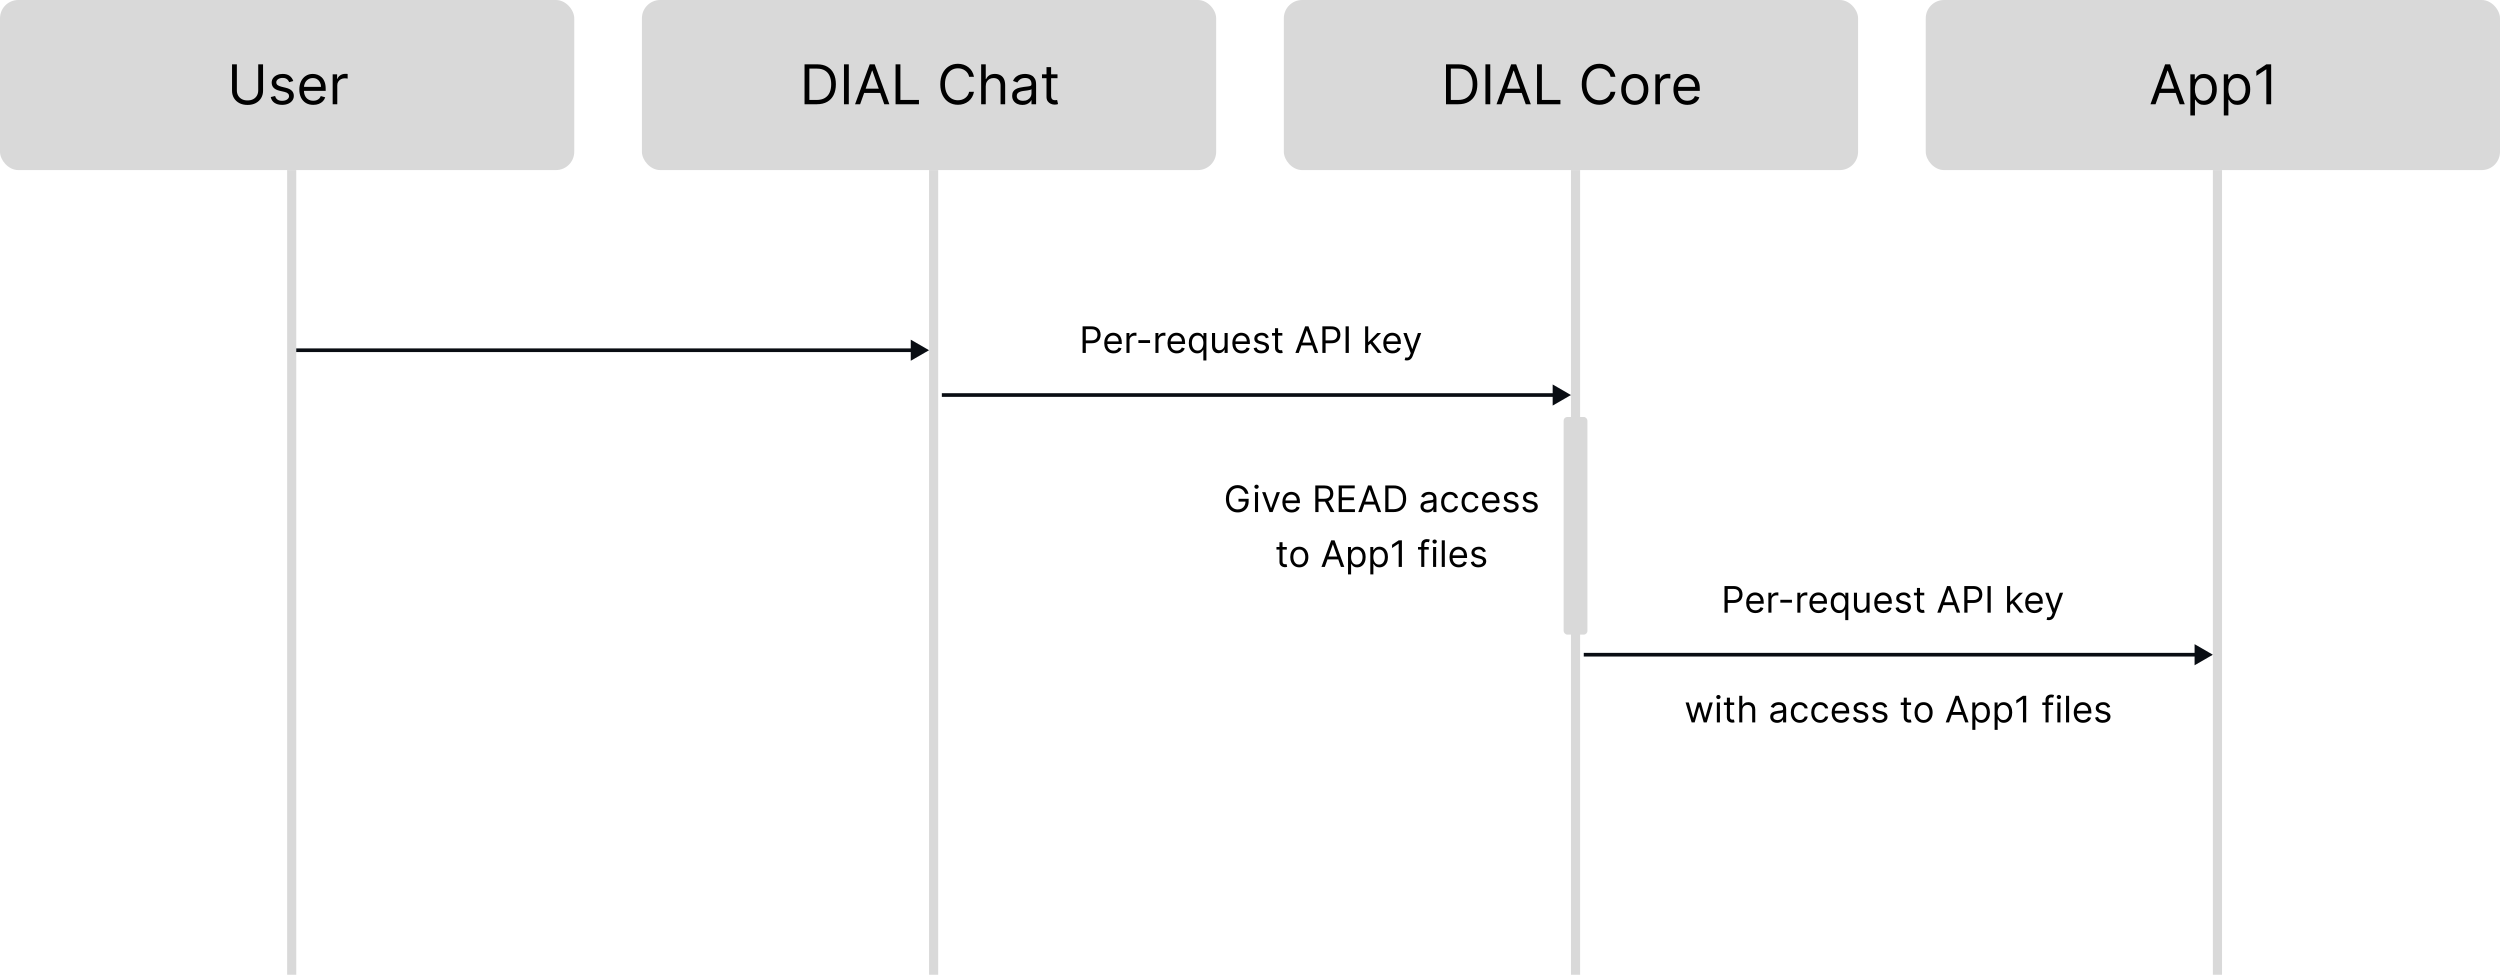 <svg width="1367" height="533" viewBox="0 0 1367 533" fill="none" xmlns="http://www.w3.org/2000/svg">
<path d="M591.963 193V178.455H596.877C598.018 178.455 598.951 178.661 599.676 179.072C600.405 179.48 600.945 180.031 601.295 180.727C601.645 181.423 601.82 182.2 601.82 183.057C601.82 183.914 601.645 184.693 601.295 185.393C600.949 186.094 600.414 186.653 599.69 187.07C598.965 187.482 598.037 187.688 596.906 187.688H593.383V186.125H596.849C597.63 186.125 598.258 185.99 598.731 185.72C599.204 185.45 599.548 185.086 599.761 184.626C599.979 184.162 600.088 183.639 600.088 183.057C600.088 182.474 599.979 181.954 599.761 181.494C599.548 181.035 599.202 180.675 598.724 180.415C598.246 180.15 597.611 180.017 596.82 180.017H593.724V193H591.963ZM608.887 193.227C607.836 193.227 606.929 192.995 606.167 192.531C605.41 192.062 604.825 191.409 604.413 190.571C604.006 189.728 603.802 188.748 603.802 187.631C603.802 186.513 604.006 185.528 604.413 184.676C604.825 183.819 605.398 183.152 606.132 182.673C606.87 182.19 607.732 181.949 608.717 181.949C609.285 181.949 609.846 182.044 610.4 182.233C610.954 182.422 611.458 182.73 611.913 183.156C612.367 183.578 612.73 184.136 612.999 184.832C613.269 185.528 613.404 186.385 613.404 187.403V188.114H604.995V186.665H611.7C611.7 186.049 611.577 185.5 611.33 185.017C611.089 184.534 610.743 184.153 610.294 183.874C609.848 183.594 609.323 183.455 608.717 183.455C608.049 183.455 607.472 183.62 606.984 183.952C606.501 184.278 606.129 184.705 605.869 185.23C605.608 185.756 605.478 186.319 605.478 186.92V187.886C605.478 188.71 605.62 189.409 605.904 189.982C606.193 190.55 606.593 190.983 607.105 191.281C607.616 191.575 608.21 191.722 608.887 191.722C609.328 191.722 609.725 191.66 610.08 191.537C610.44 191.409 610.75 191.22 611.011 190.969C611.271 190.713 611.472 190.396 611.615 190.017L613.234 190.472C613.063 191.021 612.777 191.504 612.374 191.92C611.972 192.332 611.475 192.654 610.883 192.886C610.291 193.114 609.626 193.227 608.887 193.227ZM615.954 193V182.091H617.573V183.739H617.687C617.886 183.199 618.246 182.761 618.767 182.425C619.287 182.089 619.874 181.92 620.528 181.92C620.651 181.92 620.805 181.923 620.99 181.928C621.174 181.932 621.314 181.939 621.409 181.949V183.653C621.352 183.639 621.222 183.618 621.018 183.589C620.819 183.556 620.608 183.54 620.386 183.54C619.856 183.54 619.382 183.651 618.965 183.874C618.553 184.091 618.227 184.394 617.985 184.783C617.749 185.166 617.63 185.604 617.63 186.097V193H615.954ZM628.845 185.983V187.545H622.481V185.983H628.845ZM631.794 193V182.091H633.413V183.739H633.527C633.726 183.199 634.086 182.761 634.606 182.425C635.127 182.089 635.714 181.92 636.368 181.92C636.491 181.92 636.645 181.923 636.829 181.928C637.014 181.932 637.154 181.939 637.248 181.949V183.653C637.192 183.639 637.061 183.618 636.858 183.589C636.659 183.556 636.448 183.54 636.226 183.54C635.695 183.54 635.222 183.651 634.805 183.874C634.393 184.091 634.067 184.394 633.825 184.783C633.588 185.166 633.47 185.604 633.47 186.097V193H631.794ZM643.477 193.227C642.426 193.227 641.519 192.995 640.757 192.531C639.999 192.062 639.415 191.409 639.003 190.571C638.595 189.728 638.392 188.748 638.392 187.631C638.392 186.513 638.595 185.528 639.003 184.676C639.415 183.819 639.988 183.152 640.721 182.673C641.46 182.19 642.322 181.949 643.307 181.949C643.875 181.949 644.436 182.044 644.99 182.233C645.544 182.422 646.048 182.73 646.503 183.156C646.957 183.578 647.319 184.136 647.589 184.832C647.859 185.528 647.994 186.385 647.994 187.403V188.114H639.585V186.665H646.29C646.29 186.049 646.166 185.5 645.92 185.017C645.679 184.534 645.333 184.153 644.883 183.874C644.438 183.594 643.913 183.455 643.307 183.455C642.639 183.455 642.061 183.62 641.574 183.952C641.091 184.278 640.719 184.705 640.459 185.23C640.198 185.756 640.068 186.319 640.068 186.92V187.886C640.068 188.71 640.21 189.409 640.494 189.982C640.783 190.55 641.183 190.983 641.694 191.281C642.206 191.575 642.8 191.722 643.477 191.722C643.917 191.722 644.315 191.66 644.67 191.537C645.03 191.409 645.34 191.22 645.601 190.969C645.861 190.713 646.062 190.396 646.204 190.017L647.824 190.472C647.653 191.021 647.367 191.504 646.964 191.92C646.562 192.332 646.065 192.654 645.473 192.886C644.881 193.114 644.216 193.227 643.477 193.227ZM657.987 197.091V191.324H657.845C657.722 191.523 657.547 191.774 657.319 192.077C657.092 192.375 656.768 192.643 656.346 192.879C655.925 193.111 655.364 193.227 654.663 193.227C653.754 193.227 652.952 192.998 652.256 192.538C651.559 192.074 651.015 191.421 650.622 190.578C650.229 189.731 650.032 188.729 650.032 187.574C650.032 186.428 650.229 185.434 650.622 184.591C651.015 183.748 651.562 183.097 652.263 182.638C652.963 182.179 653.773 181.949 654.692 181.949C655.402 181.949 655.963 182.067 656.375 182.304C656.791 182.536 657.109 182.801 657.327 183.099C657.549 183.393 657.722 183.634 657.845 183.824H658.044V182.091H659.663V197.091H657.987ZM654.89 191.722C655.563 191.722 656.131 191.546 656.595 191.196C657.059 190.841 657.412 190.351 657.653 189.726C657.895 189.096 658.015 188.369 658.015 187.545C658.015 186.731 657.897 186.018 657.66 185.408C657.424 184.792 657.073 184.314 656.609 183.973C656.145 183.627 655.572 183.455 654.89 183.455C654.18 183.455 653.588 183.637 653.115 184.001C652.646 184.361 652.293 184.851 652.057 185.472C651.825 186.087 651.709 186.778 651.709 187.545C651.709 188.322 651.827 189.027 652.064 189.662C652.305 190.292 652.66 190.794 653.129 191.168C653.603 191.537 654.19 191.722 654.89 191.722ZM669.606 188.54V182.091H671.282V193H669.606V191.153H669.493C669.237 191.707 668.839 192.179 668.3 192.567C667.76 192.95 667.078 193.142 666.254 193.142C665.572 193.142 664.966 192.993 664.436 192.695C663.906 192.392 663.489 191.937 663.186 191.331C662.883 190.72 662.731 189.951 662.731 189.023V182.091H664.407V188.909C664.407 189.705 664.63 190.339 665.075 190.812C665.525 191.286 666.098 191.523 666.794 191.523C667.211 191.523 667.634 191.416 668.065 191.203C668.501 190.99 668.865 190.663 669.159 190.223C669.457 189.783 669.606 189.222 669.606 188.54ZM678.926 193.227C677.875 193.227 676.968 192.995 676.206 192.531C675.449 192.062 674.864 191.409 674.452 190.571C674.045 189.728 673.841 188.748 673.841 187.631C673.841 186.513 674.045 185.528 674.452 184.676C674.864 183.819 675.437 183.152 676.171 182.673C676.909 182.19 677.771 181.949 678.756 181.949C679.324 181.949 679.885 182.044 680.439 182.233C680.993 182.422 681.497 182.73 681.952 183.156C682.406 183.578 682.769 184.136 683.039 184.832C683.308 185.528 683.443 186.385 683.443 187.403V188.114H675.034V186.665H681.739C681.739 186.049 681.616 185.5 681.369 185.017C681.128 184.534 680.782 184.153 680.333 183.874C679.887 183.594 679.362 183.455 678.756 183.455C678.088 183.455 677.511 183.62 677.023 183.952C676.54 184.278 676.168 184.705 675.908 185.23C675.647 185.756 675.517 186.319 675.517 186.92V187.886C675.517 188.71 675.659 189.409 675.943 189.982C676.232 190.55 676.632 190.983 677.144 191.281C677.655 191.575 678.249 191.722 678.926 191.722C679.367 191.722 679.764 191.66 680.119 191.537C680.479 191.409 680.789 191.22 681.05 190.969C681.31 190.713 681.512 190.396 681.654 190.017L683.273 190.472C683.102 191.021 682.816 191.504 682.414 191.92C682.011 192.332 681.514 192.654 680.922 192.886C680.33 193.114 679.665 193.227 678.926 193.227ZM693.72 184.534L692.215 184.96C692.12 184.709 691.98 184.465 691.796 184.229C691.616 183.987 691.369 183.788 691.057 183.632C690.744 183.476 690.344 183.398 689.857 183.398C689.189 183.398 688.633 183.552 688.188 183.859C687.747 184.162 687.527 184.548 687.527 185.017C687.527 185.434 687.679 185.763 687.982 186.004C688.285 186.246 688.758 186.447 689.402 186.608L691.021 187.006C691.997 187.242 692.724 187.605 693.202 188.092C693.68 188.575 693.919 189.198 693.919 189.96C693.919 190.585 693.739 191.144 693.379 191.636C693.024 192.129 692.527 192.517 691.888 192.801C691.249 193.085 690.505 193.227 689.658 193.227C688.545 193.227 687.624 192.986 686.895 192.503C686.166 192.02 685.704 191.314 685.51 190.386L687.101 189.989C687.253 190.576 687.539 191.016 687.96 191.31C688.387 191.603 688.943 191.75 689.629 191.75C690.411 191.75 691.031 191.584 691.49 191.253C691.954 190.917 692.186 190.514 692.186 190.045C692.186 189.667 692.054 189.349 691.789 189.094C691.523 188.833 691.116 188.639 690.567 188.511L688.749 188.085C687.75 187.848 687.016 187.482 686.547 186.984C686.083 186.482 685.851 185.855 685.851 185.102C685.851 184.487 686.024 183.942 686.369 183.469C686.72 182.995 687.196 182.624 687.797 182.354C688.403 182.084 689.09 181.949 689.857 181.949C690.936 181.949 691.784 182.186 692.399 182.659C693.02 183.133 693.46 183.758 693.72 184.534ZM701.187 182.091V183.511H695.533V182.091H701.187ZM697.181 179.477H698.857V189.875C698.857 190.348 698.926 190.704 699.063 190.94C699.205 191.172 699.385 191.329 699.603 191.409C699.825 191.485 700.06 191.523 700.306 191.523C700.491 191.523 700.642 191.513 700.76 191.494C700.879 191.471 700.974 191.452 701.045 191.438L701.385 192.943C701.272 192.986 701.113 193.028 700.91 193.071C700.706 193.118 700.448 193.142 700.135 193.142C699.662 193.142 699.198 193.04 698.743 192.837C698.294 192.633 697.92 192.323 697.621 191.906C697.328 191.49 697.181 190.964 697.181 190.33V179.477ZM710.157 193H708.31L713.651 178.455H715.469L720.81 193H718.964L714.617 180.756H714.503L710.157 193ZM710.839 187.318H718.282V188.881H710.839V187.318ZM723.076 193V178.455H727.991C729.132 178.455 730.064 178.661 730.789 179.072C731.518 179.48 732.058 180.031 732.408 180.727C732.759 181.423 732.934 182.2 732.934 183.057C732.934 183.914 732.759 184.693 732.408 185.393C732.063 186.094 731.528 186.653 730.803 187.07C730.079 187.482 729.151 187.688 728.019 187.688H724.496V186.125H727.962C728.743 186.125 729.371 185.99 729.844 185.72C730.318 185.45 730.661 185.086 730.874 184.626C731.092 184.162 731.201 183.639 731.201 183.057C731.201 182.474 731.092 181.954 730.874 181.494C730.661 181.035 730.315 180.675 729.837 180.415C729.359 180.15 728.724 180.017 727.934 180.017H724.837V193H723.076ZM737.532 178.455V193H735.771V178.455H737.532ZM748.024 189.023L747.996 186.949H748.337L753.11 182.091H755.183L750.098 187.233H749.956L748.024 189.023ZM746.462 193V178.455H748.138V193H746.462ZM753.394 193L749.132 187.602L750.325 186.438L755.524 193H753.394ZM761.465 193.227C760.414 193.227 759.508 192.995 758.745 192.531C757.988 192.062 757.403 191.409 756.991 190.571C756.584 189.728 756.38 188.748 756.38 187.631C756.38 186.513 756.584 185.528 756.991 184.676C757.403 183.819 757.976 183.152 758.71 182.673C759.448 182.19 760.31 181.949 761.295 181.949C761.863 181.949 762.424 182.044 762.978 182.233C763.532 182.422 764.036 182.73 764.491 183.156C764.945 183.578 765.308 184.136 765.578 184.832C765.847 185.528 765.982 186.385 765.982 187.403V188.114H757.573V186.665H764.278C764.278 186.049 764.155 185.5 763.909 185.017C763.667 184.534 763.321 184.153 762.872 183.874C762.427 183.594 761.901 183.455 761.295 183.455C760.627 183.455 760.05 183.62 759.562 183.952C759.079 184.278 758.707 184.705 758.447 185.23C758.186 185.756 758.056 186.319 758.056 186.92V187.886C758.056 188.71 758.198 189.409 758.482 189.982C758.771 190.55 759.171 190.983 759.683 191.281C760.194 191.575 760.788 191.722 761.465 191.722C761.906 191.722 762.303 191.66 762.659 191.537C763.018 191.409 763.329 191.22 763.589 190.969C763.849 190.713 764.051 190.396 764.193 190.017L765.812 190.472C765.642 191.021 765.355 191.504 764.953 191.92C764.55 192.332 764.053 192.654 763.461 192.886C762.869 193.114 762.204 193.227 761.465 193.227ZM769.28 197.091C768.996 197.091 768.742 197.067 768.52 197.02C768.297 196.977 768.143 196.935 768.058 196.892L768.484 195.415C768.891 195.519 769.251 195.557 769.564 195.528C769.876 195.5 770.153 195.36 770.395 195.109C770.641 194.863 770.866 194.463 771.069 193.909L771.382 193.057L767.348 182.091H769.166L772.177 190.784H772.291L775.302 182.091H777.121L772.49 194.591C772.282 195.154 772.023 195.621 771.716 195.99C771.408 196.364 771.05 196.641 770.643 196.821C770.241 197.001 769.786 197.091 769.28 197.091Z" fill="black"/>
<path d="M942.963 335V320.455H947.877C949.018 320.455 949.951 320.661 950.676 321.072C951.405 321.48 951.945 322.031 952.295 322.727C952.645 323.423 952.82 324.2 952.82 325.057C952.82 325.914 952.645 326.693 952.295 327.393C951.949 328.094 951.414 328.653 950.69 329.07C949.965 329.482 949.037 329.688 947.906 329.688H944.383V328.125H947.849C948.63 328.125 949.258 327.99 949.731 327.72C950.204 327.45 950.548 327.086 950.761 326.626C950.979 326.162 951.088 325.639 951.088 325.057C951.088 324.474 950.979 323.954 950.761 323.494C950.548 323.035 950.202 322.675 949.724 322.415C949.246 322.15 948.611 322.017 947.82 322.017H944.724V335H942.963ZM959.887 335.227C958.836 335.227 957.929 334.995 957.167 334.531C956.41 334.062 955.825 333.409 955.413 332.571C955.006 331.728 954.802 330.748 954.802 329.631C954.802 328.513 955.006 327.528 955.413 326.676C955.825 325.819 956.398 325.152 957.132 324.673C957.87 324.19 958.732 323.949 959.717 323.949C960.285 323.949 960.846 324.044 961.4 324.233C961.954 324.422 962.458 324.73 962.913 325.156C963.367 325.578 963.73 326.136 963.999 326.832C964.269 327.528 964.404 328.385 964.404 329.403V330.114H955.995V328.665H962.7C962.7 328.049 962.577 327.5 962.33 327.017C962.089 326.534 961.743 326.153 961.294 325.874C960.848 325.594 960.323 325.455 959.717 325.455C959.049 325.455 958.472 325.62 957.984 325.952C957.501 326.278 957.129 326.705 956.869 327.23C956.608 327.756 956.478 328.319 956.478 328.92V329.886C956.478 330.71 956.62 331.409 956.904 331.982C957.193 332.55 957.593 332.983 958.105 333.281C958.616 333.575 959.21 333.722 959.887 333.722C960.328 333.722 960.725 333.66 961.08 333.537C961.44 333.409 961.75 333.22 962.011 332.969C962.271 332.713 962.472 332.396 962.615 332.017L964.234 332.472C964.063 333.021 963.777 333.504 963.374 333.92C962.972 334.332 962.475 334.654 961.883 334.886C961.291 335.114 960.626 335.227 959.887 335.227ZM966.954 335V324.091H968.573V325.739H968.687C968.886 325.199 969.246 324.761 969.767 324.425C970.287 324.089 970.874 323.92 971.528 323.92C971.651 323.92 971.805 323.923 971.99 323.928C972.174 323.932 972.314 323.939 972.409 323.949V325.653C972.352 325.639 972.222 325.618 972.018 325.589C971.819 325.556 971.608 325.54 971.386 325.54C970.856 325.54 970.382 325.651 969.965 325.874C969.553 326.091 969.227 326.394 968.985 326.783C968.749 327.166 968.63 327.604 968.63 328.097V335H966.954ZM979.845 327.983V329.545H973.481V327.983H979.845ZM982.794 335V324.091H984.413V325.739H984.527C984.726 325.199 985.086 324.761 985.606 324.425C986.127 324.089 986.714 323.92 987.368 323.92C987.491 323.92 987.645 323.923 987.829 323.928C988.014 323.932 988.154 323.939 988.248 323.949V325.653C988.192 325.639 988.061 325.618 987.858 325.589C987.659 325.556 987.448 325.54 987.226 325.54C986.695 325.54 986.222 325.651 985.805 325.874C985.393 326.091 985.067 326.394 984.825 326.783C984.588 327.166 984.47 327.604 984.47 328.097V335H982.794ZM994.477 335.227C993.426 335.227 992.519 334.995 991.757 334.531C990.999 334.062 990.415 333.409 990.003 332.571C989.595 331.728 989.392 330.748 989.392 329.631C989.392 328.513 989.595 327.528 990.003 326.676C990.415 325.819 990.988 325.152 991.721 324.673C992.46 324.19 993.322 323.949 994.307 323.949C994.875 323.949 995.436 324.044 995.99 324.233C996.544 324.422 997.048 324.73 997.503 325.156C997.957 325.578 998.319 326.136 998.589 326.832C998.859 327.528 998.994 328.385 998.994 329.403V330.114H990.585V328.665H997.29C997.29 328.049 997.166 327.5 996.92 327.017C996.679 326.534 996.333 326.153 995.883 325.874C995.438 325.594 994.913 325.455 994.307 325.455C993.639 325.455 993.061 325.62 992.574 325.952C992.091 326.278 991.719 326.705 991.459 327.23C991.198 327.756 991.068 328.319 991.068 328.92V329.886C991.068 330.71 991.21 331.409 991.494 331.982C991.783 332.55 992.183 332.983 992.694 333.281C993.206 333.575 993.8 333.722 994.477 333.722C994.917 333.722 995.315 333.66 995.67 333.537C996.03 333.409 996.34 333.22 996.601 332.969C996.861 332.713 997.062 332.396 997.204 332.017L998.824 332.472C998.653 333.021 998.367 333.504 997.964 333.92C997.562 334.332 997.065 334.654 996.473 334.886C995.881 335.114 995.216 335.227 994.477 335.227ZM1008.99 339.091V333.324H1008.84C1008.72 333.523 1008.55 333.774 1008.32 334.077C1008.09 334.375 1007.77 334.643 1007.35 334.879C1006.93 335.111 1006.36 335.227 1005.66 335.227C1004.75 335.227 1003.95 334.998 1003.26 334.538C1002.56 334.074 1002.01 333.421 1001.62 332.578C1001.23 331.731 1001.03 330.729 1001.03 329.574C1001.03 328.428 1001.23 327.434 1001.62 326.591C1002.01 325.748 1002.56 325.097 1003.26 324.638C1003.96 324.179 1004.77 323.949 1005.69 323.949C1006.4 323.949 1006.96 324.067 1007.37 324.304C1007.79 324.536 1008.11 324.801 1008.33 325.099C1008.55 325.393 1008.72 325.634 1008.84 325.824H1009.04V324.091H1010.66V339.091H1008.99ZM1005.89 333.722C1006.56 333.722 1007.13 333.546 1007.59 333.196C1008.06 332.841 1008.41 332.351 1008.65 331.726C1008.89 331.096 1009.02 330.369 1009.02 329.545C1009.02 328.731 1008.9 328.018 1008.66 327.408C1008.42 326.792 1008.07 326.314 1007.61 325.973C1007.15 325.627 1006.57 325.455 1005.89 325.455C1005.18 325.455 1004.59 325.637 1004.11 326.001C1003.65 326.361 1003.29 326.851 1003.06 327.472C1002.82 328.087 1002.71 328.778 1002.71 329.545C1002.71 330.322 1002.83 331.027 1003.06 331.662C1003.31 332.292 1003.66 332.794 1004.13 333.168C1004.6 333.537 1005.19 333.722 1005.89 333.722ZM1020.61 330.54V324.091H1022.28V335H1020.61V333.153H1020.49C1020.24 333.707 1019.84 334.179 1019.3 334.567C1018.76 334.95 1018.08 335.142 1017.25 335.142C1016.57 335.142 1015.97 334.993 1015.44 334.695C1014.91 334.392 1014.49 333.937 1014.19 333.331C1013.88 332.72 1013.73 331.951 1013.73 331.023V324.091H1015.41V330.909C1015.41 331.705 1015.63 332.339 1016.08 332.812C1016.52 333.286 1017.1 333.523 1017.79 333.523C1018.21 333.523 1018.63 333.416 1019.07 333.203C1019.5 332.99 1019.87 332.663 1020.16 332.223C1020.46 331.783 1020.61 331.222 1020.61 330.54ZM1029.93 335.227C1028.88 335.227 1027.97 334.995 1027.21 334.531C1026.45 334.062 1025.86 333.409 1025.45 332.571C1025.04 331.728 1024.84 330.748 1024.84 329.631C1024.84 328.513 1025.04 327.528 1025.45 326.676C1025.86 325.819 1026.44 325.152 1027.17 324.673C1027.91 324.19 1028.77 323.949 1029.76 323.949C1030.32 323.949 1030.89 324.044 1031.44 324.233C1031.99 324.422 1032.5 324.73 1032.95 325.156C1033.41 325.578 1033.77 326.136 1034.04 326.832C1034.31 327.528 1034.44 328.385 1034.44 329.403V330.114H1026.03V328.665H1032.74C1032.74 328.049 1032.62 327.5 1032.37 327.017C1032.13 326.534 1031.78 326.153 1031.33 325.874C1030.89 325.594 1030.36 325.455 1029.76 325.455C1029.09 325.455 1028.51 325.62 1028.02 325.952C1027.54 326.278 1027.17 326.705 1026.91 327.23C1026.65 327.756 1026.52 328.319 1026.52 328.92V329.886C1026.52 330.71 1026.66 331.409 1026.94 331.982C1027.23 332.55 1027.63 332.983 1028.14 333.281C1028.66 333.575 1029.25 333.722 1029.93 333.722C1030.37 333.722 1030.76 333.66 1031.12 333.537C1031.48 333.409 1031.79 333.22 1032.05 332.969C1032.31 332.713 1032.51 332.396 1032.65 332.017L1034.27 332.472C1034.1 333.021 1033.82 333.504 1033.41 333.92C1033.01 334.332 1032.51 334.654 1031.92 334.886C1031.33 335.114 1030.66 335.227 1029.93 335.227ZM1044.72 326.534L1043.21 326.96C1043.12 326.709 1042.98 326.465 1042.8 326.229C1042.62 325.987 1042.37 325.788 1042.06 325.632C1041.74 325.476 1041.34 325.398 1040.86 325.398C1040.19 325.398 1039.63 325.552 1039.19 325.859C1038.75 326.162 1038.53 326.548 1038.53 327.017C1038.53 327.434 1038.68 327.763 1038.98 328.004C1039.28 328.246 1039.76 328.447 1040.4 328.608L1042.02 329.006C1043 329.242 1043.72 329.605 1044.2 330.092C1044.68 330.575 1044.92 331.198 1044.92 331.96C1044.92 332.585 1044.74 333.144 1044.38 333.636C1044.02 334.129 1043.53 334.517 1042.89 334.801C1042.25 335.085 1041.51 335.227 1040.66 335.227C1039.55 335.227 1038.62 334.986 1037.9 334.503C1037.17 334.02 1036.7 333.314 1036.51 332.386L1038.1 331.989C1038.25 332.576 1038.54 333.016 1038.96 333.31C1039.39 333.603 1039.94 333.75 1040.63 333.75C1041.41 333.75 1042.03 333.584 1042.49 333.253C1042.95 332.917 1043.19 332.514 1043.19 332.045C1043.19 331.667 1043.05 331.349 1042.79 331.094C1042.52 330.833 1042.12 330.639 1041.57 330.511L1039.75 330.085C1038.75 329.848 1038.02 329.482 1037.55 328.984C1037.08 328.482 1036.85 327.855 1036.85 327.102C1036.85 326.487 1037.02 325.942 1037.37 325.469C1037.72 324.995 1038.2 324.624 1038.8 324.354C1039.4 324.084 1040.09 323.949 1040.86 323.949C1041.94 323.949 1042.78 324.186 1043.4 324.659C1044.02 325.133 1044.46 325.758 1044.72 326.534ZM1052.19 324.091V325.511H1046.53V324.091H1052.19ZM1048.18 321.477H1049.86V331.875C1049.86 332.348 1049.93 332.704 1050.06 332.94C1050.21 333.172 1050.39 333.329 1050.6 333.409C1050.83 333.485 1051.06 333.523 1051.31 333.523C1051.49 333.523 1051.64 333.513 1051.76 333.494C1051.88 333.471 1051.97 333.452 1052.04 333.438L1052.39 334.943C1052.27 334.986 1052.11 335.028 1051.91 335.071C1051.71 335.118 1051.45 335.142 1051.14 335.142C1050.66 335.142 1050.2 335.04 1049.74 334.837C1049.29 334.633 1048.92 334.323 1048.62 333.906C1048.33 333.49 1048.18 332.964 1048.18 332.33V321.477ZM1061.16 335H1059.31L1064.65 320.455H1066.47L1071.81 335H1069.96L1065.62 322.756H1065.5L1061.16 335ZM1061.84 329.318H1069.28V330.881H1061.84V329.318ZM1074.08 335V320.455H1078.99C1080.13 320.455 1081.06 320.661 1081.79 321.072C1082.52 321.48 1083.06 322.031 1083.41 322.727C1083.76 323.423 1083.93 324.2 1083.93 325.057C1083.93 325.914 1083.76 326.693 1083.41 327.393C1083.06 328.094 1082.53 328.653 1081.8 329.07C1081.08 329.482 1080.15 329.688 1079.02 329.688H1075.5V328.125H1078.96C1079.74 328.125 1080.37 327.99 1080.84 327.72C1081.32 327.45 1081.66 327.086 1081.87 326.626C1082.09 326.162 1082.2 325.639 1082.2 325.057C1082.2 324.474 1082.09 323.954 1081.87 323.494C1081.66 323.035 1081.32 322.675 1080.84 322.415C1080.36 322.15 1079.72 322.017 1078.93 322.017H1075.84V335H1074.08ZM1088.53 320.455V335H1086.77V320.455H1088.53ZM1099.02 331.023L1099 328.949H1099.34L1104.11 324.091H1106.18L1101.1 329.233H1100.96L1099.02 331.023ZM1097.46 335V320.455H1099.14V335H1097.46ZM1104.39 335L1100.13 329.602L1101.33 328.438L1106.52 335H1104.39ZM1112.47 335.227C1111.41 335.227 1110.51 334.995 1109.75 334.531C1108.99 334.062 1108.4 333.409 1107.99 332.571C1107.58 331.728 1107.38 330.748 1107.38 329.631C1107.38 328.513 1107.58 327.528 1107.99 326.676C1108.4 325.819 1108.98 325.152 1109.71 324.673C1110.45 324.19 1111.31 323.949 1112.29 323.949C1112.86 323.949 1113.42 324.044 1113.98 324.233C1114.53 324.422 1115.04 324.73 1115.49 325.156C1115.95 325.578 1116.31 326.136 1116.58 326.832C1116.85 327.528 1116.98 328.385 1116.98 329.403V330.114H1108.57V328.665H1115.28C1115.28 328.049 1115.15 327.5 1114.91 327.017C1114.67 326.534 1114.32 326.153 1113.87 325.874C1113.43 325.594 1112.9 325.455 1112.29 325.455C1111.63 325.455 1111.05 325.62 1110.56 325.952C1110.08 326.278 1109.71 326.705 1109.45 327.23C1109.19 327.756 1109.06 328.319 1109.06 328.92V329.886C1109.06 330.71 1109.2 331.409 1109.48 331.982C1109.77 332.55 1110.17 332.983 1110.68 333.281C1111.19 333.575 1111.79 333.722 1112.47 333.722C1112.91 333.722 1113.3 333.66 1113.66 333.537C1114.02 333.409 1114.33 333.22 1114.59 332.969C1114.85 332.713 1115.05 332.396 1115.19 332.017L1116.81 332.472C1116.64 333.021 1116.36 333.504 1115.95 333.92C1115.55 334.332 1115.05 334.654 1114.46 334.886C1113.87 335.114 1113.2 335.227 1112.47 335.227ZM1120.28 339.091C1120 339.091 1119.74 339.067 1119.52 339.02C1119.3 338.977 1119.14 338.935 1119.06 338.892L1119.48 337.415C1119.89 337.519 1120.25 337.557 1120.56 337.528C1120.88 337.5 1121.15 337.36 1121.39 337.109C1121.64 336.863 1121.87 336.463 1122.07 335.909L1122.38 335.057L1118.35 324.091H1120.17L1123.18 332.784H1123.29L1126.3 324.091H1128.12L1123.49 336.591C1123.28 337.154 1123.02 337.621 1122.72 337.99C1122.41 338.364 1122.05 338.641 1121.64 338.821C1121.24 339.001 1120.79 339.091 1120.28 339.091Z" fill="black"/>
<path d="M924.994 395L921.67 384.091H923.431L925.789 392.443H925.903L928.233 384.091H930.022L932.324 392.415H932.437L934.795 384.091H936.556L933.233 395H931.585L929.199 386.619H929.028L926.642 395H924.994ZM938.772 395V384.091H940.449V395H938.772ZM939.625 382.273C939.298 382.273 939.016 382.161 938.779 381.939C938.547 381.716 938.431 381.449 938.431 381.136C938.431 380.824 938.547 380.556 938.779 380.334C939.016 380.111 939.298 380 939.625 380C939.951 380 940.231 380.111 940.463 380.334C940.699 380.556 940.818 380.824 940.818 381.136C940.818 381.449 940.699 381.716 940.463 381.939C940.231 382.161 939.951 382.273 939.625 382.273ZM948.263 384.091V385.511H942.609V384.091H948.263ZM944.257 381.477H945.933V391.875C945.933 392.348 946.002 392.704 946.139 392.94C946.281 393.172 946.461 393.329 946.679 393.409C946.902 393.485 947.136 393.523 947.382 393.523C947.567 393.523 947.718 393.513 947.837 393.494C947.955 393.471 948.05 393.452 948.121 393.438L948.462 394.943C948.348 394.986 948.189 395.028 947.986 395.071C947.782 395.118 947.524 395.142 947.212 395.142C946.738 395.142 946.274 395.04 945.82 394.837C945.37 394.633 944.996 394.323 944.697 393.906C944.404 393.49 944.257 392.964 944.257 392.33V381.477ZM952.695 388.438V395H951.018V380.455H952.695V385.795H952.837C953.092 385.232 953.476 384.785 953.987 384.453C954.503 384.117 955.19 383.949 956.047 383.949C956.79 383.949 957.441 384.098 958 384.396C958.559 384.69 958.992 385.142 959.3 385.753C959.612 386.359 959.768 387.131 959.768 388.068V395H958.092V388.182C958.092 387.315 957.867 386.645 957.418 386.172C956.973 385.694 956.355 385.455 955.564 385.455C955.015 385.455 954.522 385.571 954.087 385.803C953.656 386.035 953.315 386.373 953.064 386.818C952.818 387.263 952.695 387.803 952.695 388.438ZM971.67 395.256C970.979 395.256 970.351 395.125 969.788 394.865C969.225 394.6 968.777 394.219 968.446 393.722C968.114 393.22 967.949 392.614 967.949 391.903C967.949 391.278 968.072 390.772 968.318 390.384C968.564 389.991 968.893 389.683 969.305 389.46C969.717 389.238 970.172 389.072 970.669 388.963C971.171 388.849 971.675 388.759 972.181 388.693C972.844 388.608 973.382 388.544 973.794 388.501C974.21 388.454 974.513 388.376 974.703 388.267C974.897 388.158 974.994 387.969 974.994 387.699V387.642C974.994 386.941 974.802 386.397 974.419 386.009C974.04 385.62 973.465 385.426 972.693 385.426C971.893 385.426 971.265 385.601 970.811 385.952C970.356 386.302 970.037 386.676 969.852 387.074L968.261 386.506C968.545 385.843 968.924 385.327 969.397 384.957C969.876 384.583 970.396 384.323 970.96 384.176C971.528 384.025 972.087 383.949 972.636 383.949C972.986 383.949 973.389 383.991 973.843 384.077C974.303 384.157 974.745 384.325 975.172 384.581C975.602 384.837 975.96 385.223 976.244 385.739C976.528 386.255 976.67 386.946 976.67 387.812V395H974.994V393.523H974.909C974.795 393.759 974.606 394.013 974.341 394.283C974.075 394.553 973.723 394.782 973.282 394.972C972.842 395.161 972.305 395.256 971.67 395.256ZM971.926 393.75C972.589 393.75 973.147 393.62 973.602 393.359C974.061 393.099 974.407 392.763 974.639 392.351C974.876 391.939 974.994 391.506 974.994 391.051V389.517C974.923 389.602 974.767 389.68 974.525 389.751C974.288 389.818 974.014 389.877 973.701 389.929C973.394 389.976 973.093 390.019 972.799 390.057C972.511 390.09 972.276 390.118 972.096 390.142C971.661 390.199 971.253 390.291 970.875 390.419C970.501 390.542 970.198 390.729 969.966 390.98C969.738 391.226 969.625 391.562 969.625 391.989C969.625 392.571 969.84 393.011 970.271 393.31C970.707 393.603 971.258 393.75 971.926 393.75ZM984.161 395.227C983.138 395.227 982.258 394.986 981.519 394.503C980.781 394.02 980.212 393.355 979.815 392.507C979.417 391.66 979.218 390.691 979.218 389.602C979.218 388.494 979.422 387.517 979.829 386.669C980.241 385.817 980.814 385.152 981.548 384.673C982.286 384.19 983.148 383.949 984.133 383.949C984.9 383.949 985.591 384.091 986.207 384.375C986.822 384.659 987.326 385.057 987.719 385.568C988.112 386.08 988.356 386.676 988.451 387.358H986.775C986.647 386.861 986.363 386.42 985.923 386.037C985.487 385.649 984.9 385.455 984.161 385.455C983.508 385.455 982.935 385.625 982.442 385.966C981.955 386.302 981.574 386.778 981.299 387.393C981.029 388.004 980.894 388.722 980.894 389.545C980.894 390.388 981.027 391.122 981.292 391.747C981.562 392.372 981.941 392.857 982.428 393.203C982.921 393.549 983.498 393.722 984.161 393.722C984.597 393.722 984.992 393.646 985.347 393.494C985.702 393.343 986.003 393.125 986.249 392.841C986.496 392.557 986.671 392.216 986.775 391.818H988.451C988.356 392.462 988.122 393.042 987.748 393.558C987.379 394.07 986.888 394.477 986.278 394.78C985.672 395.078 984.966 395.227 984.161 395.227ZM995.333 395.227C994.31 395.227 993.43 394.986 992.691 394.503C991.952 394.02 991.384 393.355 990.987 392.507C990.589 391.66 990.39 390.691 990.39 389.602C990.39 388.494 990.594 387.517 991.001 386.669C991.413 385.817 991.986 385.152 992.719 384.673C993.458 384.19 994.32 383.949 995.305 383.949C996.072 383.949 996.763 384.091 997.379 384.375C997.994 384.659 998.498 385.057 998.891 385.568C999.284 386.08 999.528 386.676 999.623 387.358H997.947C997.819 386.861 997.535 386.42 997.094 386.037C996.659 385.649 996.072 385.455 995.333 385.455C994.68 385.455 994.107 385.625 993.614 385.966C993.127 386.302 992.746 386.778 992.471 387.393C992.201 388.004 992.066 388.722 992.066 389.545C992.066 390.388 992.199 391.122 992.464 391.747C992.734 392.372 993.112 392.857 993.6 393.203C994.093 393.549 994.67 393.722 995.333 393.722C995.769 393.722 996.164 393.646 996.519 393.494C996.874 393.343 997.175 393.125 997.421 392.841C997.667 392.557 997.843 392.216 997.947 391.818H999.623C999.528 392.462 999.294 393.042 998.92 393.558C998.55 394.07 998.06 394.477 997.45 394.78C996.844 395.078 996.138 395.227 995.333 395.227ZM1006.65 395.227C1005.6 395.227 1004.69 394.995 1003.93 394.531C1003.17 394.062 1002.58 393.409 1002.17 392.571C1001.77 391.728 1001.56 390.748 1001.56 389.631C1001.56 388.513 1001.77 387.528 1002.17 386.676C1002.58 385.819 1003.16 385.152 1003.89 384.673C1004.63 384.19 1005.49 383.949 1006.48 383.949C1007.04 383.949 1007.61 384.044 1008.16 384.233C1008.71 384.422 1009.22 384.73 1009.67 385.156C1010.13 385.578 1010.49 386.136 1010.76 386.832C1011.03 387.528 1011.16 388.385 1011.16 389.403V390.114H1002.75V388.665H1009.46C1009.46 388.049 1009.34 387.5 1009.09 387.017C1008.85 386.534 1008.5 386.153 1008.05 385.874C1007.61 385.594 1007.08 385.455 1006.48 385.455C1005.81 385.455 1005.23 385.62 1004.74 385.952C1004.26 386.278 1003.89 386.705 1003.63 387.23C1003.37 387.756 1003.24 388.319 1003.24 388.92V389.886C1003.24 390.71 1003.38 391.409 1003.66 391.982C1003.95 392.55 1004.35 392.983 1004.86 393.281C1005.38 393.575 1005.97 393.722 1006.65 393.722C1007.09 393.722 1007.49 393.66 1007.84 393.537C1008.2 393.409 1008.51 393.22 1008.77 392.969C1009.03 392.713 1009.23 392.396 1009.37 392.017L1010.99 392.472C1010.82 393.021 1010.54 393.504 1010.13 393.92C1009.73 394.332 1009.23 394.654 1008.64 394.886C1008.05 395.114 1007.39 395.227 1006.65 395.227ZM1021.44 386.534L1019.94 386.96C1019.84 386.709 1019.7 386.465 1019.52 386.229C1019.34 385.987 1019.09 385.788 1018.78 385.632C1018.47 385.476 1018.07 385.398 1017.58 385.398C1016.91 385.398 1016.35 385.552 1015.91 385.859C1015.47 386.162 1015.25 386.548 1015.25 387.017C1015.25 387.434 1015.4 387.763 1015.7 388.004C1016.01 388.246 1016.48 388.447 1017.12 388.608L1018.74 389.006C1019.72 389.242 1020.44 389.605 1020.92 390.092C1021.4 390.575 1021.64 391.198 1021.64 391.96C1021.64 392.585 1021.46 393.144 1021.1 393.636C1020.75 394.129 1020.25 394.517 1019.61 394.801C1018.97 395.085 1018.23 395.227 1017.38 395.227C1016.27 395.227 1015.34 394.986 1014.62 394.503C1013.89 394.02 1013.42 393.314 1013.23 392.386L1014.82 391.989C1014.97 392.576 1015.26 393.016 1015.68 393.31C1016.11 393.603 1016.66 393.75 1017.35 393.75C1018.13 393.75 1018.75 393.584 1019.21 393.253C1019.67 392.917 1019.91 392.514 1019.91 392.045C1019.91 391.667 1019.77 391.349 1019.51 391.094C1019.24 390.833 1018.84 390.639 1018.29 390.511L1016.47 390.085C1015.47 389.848 1014.74 389.482 1014.27 388.984C1013.8 388.482 1013.57 387.855 1013.57 387.102C1013.57 386.487 1013.74 385.942 1014.09 385.469C1014.44 384.995 1014.92 384.624 1015.52 384.354C1016.12 384.084 1016.81 383.949 1017.58 383.949C1018.66 383.949 1019.5 384.186 1020.12 384.659C1020.74 385.133 1021.18 385.758 1021.44 386.534ZM1031.89 386.534L1030.38 386.96C1030.29 386.709 1030.15 386.465 1029.97 386.229C1029.79 385.987 1029.54 385.788 1029.23 385.632C1028.91 385.476 1028.51 385.398 1028.03 385.398C1027.36 385.398 1026.8 385.552 1026.36 385.859C1025.92 386.162 1025.7 386.548 1025.7 387.017C1025.7 387.434 1025.85 387.763 1026.15 388.004C1026.45 388.246 1026.93 388.447 1027.57 388.608L1029.19 389.006C1030.17 389.242 1030.89 389.605 1031.37 390.092C1031.85 390.575 1032.09 391.198 1032.09 391.96C1032.09 392.585 1031.91 393.144 1031.55 393.636C1031.19 394.129 1030.7 394.517 1030.06 394.801C1029.42 395.085 1028.68 395.227 1027.83 395.227C1026.72 395.227 1025.79 394.986 1025.06 394.503C1024.34 394.02 1023.87 393.314 1023.68 392.386L1025.27 391.989C1025.42 392.576 1025.71 393.016 1026.13 393.31C1026.56 393.603 1027.11 393.75 1027.8 393.75C1028.58 393.75 1029.2 393.584 1029.66 393.253C1030.12 392.917 1030.36 392.514 1030.36 392.045C1030.36 391.667 1030.22 391.349 1029.96 391.094C1029.69 390.833 1029.29 390.639 1028.74 390.511L1026.92 390.085C1025.92 389.848 1025.19 389.482 1024.72 388.984C1024.25 388.482 1024.02 387.855 1024.02 387.102C1024.02 386.487 1024.19 385.942 1024.54 385.469C1024.89 384.995 1025.37 384.624 1025.97 384.354C1026.57 384.084 1027.26 383.949 1028.03 383.949C1029.11 383.949 1029.95 384.186 1030.57 384.659C1031.19 385.133 1031.63 385.758 1031.89 386.534ZM1044.98 384.091V385.511H1039.33V384.091H1044.98ZM1040.98 381.477H1042.65V391.875C1042.65 392.348 1042.72 392.704 1042.86 392.94C1043 393.172 1043.18 393.329 1043.4 393.409C1043.62 393.485 1043.85 393.523 1044.1 393.523C1044.29 393.523 1044.44 393.513 1044.56 393.494C1044.67 393.471 1044.77 393.452 1044.84 393.438L1045.18 394.943C1045.07 394.986 1044.91 395.028 1044.7 395.071C1044.5 395.118 1044.24 395.142 1043.93 395.142C1043.46 395.142 1042.99 395.04 1042.54 394.837C1042.09 394.633 1041.71 394.323 1041.42 393.906C1041.12 393.49 1040.98 392.964 1040.98 392.33V381.477ZM1051.82 395.227C1050.83 395.227 1049.97 394.993 1049.23 394.524C1048.49 394.055 1047.91 393.4 1047.49 392.557C1047.08 391.714 1046.87 390.729 1046.87 389.602C1046.87 388.466 1047.08 387.474 1047.49 386.626C1047.91 385.779 1048.49 385.121 1049.23 384.652C1049.97 384.183 1050.83 383.949 1051.82 383.949C1052.8 383.949 1053.66 384.183 1054.4 384.652C1055.15 385.121 1055.72 385.779 1056.14 386.626C1056.55 387.474 1056.76 388.466 1056.76 389.602C1056.76 390.729 1056.55 391.714 1056.14 392.557C1055.72 393.4 1055.15 394.055 1054.4 394.524C1053.66 394.993 1052.8 395.227 1051.82 395.227ZM1051.82 393.722C1052.57 393.722 1053.18 393.53 1053.66 393.146C1054.15 392.763 1054.5 392.259 1054.74 391.634C1054.97 391.009 1055.08 390.331 1055.08 389.602C1055.08 388.873 1054.97 388.194 1054.74 387.564C1054.5 386.934 1054.15 386.425 1053.66 386.037C1053.18 385.649 1052.57 385.455 1051.82 385.455C1051.07 385.455 1050.45 385.649 1049.97 386.037C1049.49 386.425 1049.13 386.934 1048.9 387.564C1048.67 388.194 1048.55 388.873 1048.55 389.602C1048.55 390.331 1048.67 391.009 1048.9 391.634C1049.13 392.259 1049.49 392.763 1049.97 393.146C1050.45 393.53 1051.07 393.722 1051.82 393.722ZM1065.77 395H1063.92L1069.26 380.455H1071.08L1076.42 395H1074.57L1070.23 382.756H1070.11L1065.77 395ZM1066.45 389.318H1073.89V390.881H1066.45V389.318ZM1078.46 399.091V384.091H1080.08V385.824H1080.28C1080.4 385.634 1080.57 385.393 1080.79 385.099C1081.01 384.801 1081.33 384.536 1081.74 384.304C1082.16 384.067 1082.72 383.949 1083.43 383.949C1084.35 383.949 1085.16 384.179 1085.86 384.638C1086.56 385.097 1087.11 385.748 1087.5 386.591C1087.89 387.434 1088.09 388.428 1088.09 389.574C1088.09 390.729 1087.89 391.731 1087.5 392.578C1087.11 393.421 1086.56 394.074 1085.87 394.538C1085.17 394.998 1084.37 395.227 1083.46 395.227C1082.76 395.227 1082.2 395.111 1081.78 394.879C1081.36 394.643 1081.03 394.375 1080.8 394.077C1080.58 393.774 1080.4 393.523 1080.28 393.324H1080.14V399.091H1078.46ZM1080.11 389.545C1080.11 390.369 1080.23 391.096 1080.47 391.726C1080.71 392.351 1081.06 392.841 1081.53 393.196C1081.99 393.546 1082.56 393.722 1083.23 393.722C1083.93 393.722 1084.52 393.537 1084.99 393.168C1085.46 392.794 1085.82 392.292 1086.05 391.662C1086.29 391.027 1086.41 390.322 1086.41 389.545C1086.41 388.778 1086.3 388.087 1086.06 387.472C1085.83 386.851 1085.47 386.361 1085 386.001C1084.53 385.637 1083.94 385.455 1083.23 385.455C1082.55 385.455 1081.98 385.627 1081.51 385.973C1081.05 386.314 1080.7 386.792 1080.46 387.408C1080.23 388.018 1080.11 388.731 1080.11 389.545ZM1090.65 399.091V384.091H1092.27V385.824H1092.47C1092.59 385.634 1092.76 385.393 1092.98 385.099C1093.2 384.801 1093.52 384.536 1093.93 384.304C1094.35 384.067 1094.91 383.949 1095.62 383.949C1096.54 383.949 1097.35 384.179 1098.05 384.638C1098.75 385.097 1099.3 385.748 1099.69 386.591C1100.08 387.434 1100.28 388.428 1100.28 389.574C1100.28 390.729 1100.08 391.731 1099.69 392.578C1099.3 393.421 1098.75 394.074 1098.06 394.538C1097.36 394.998 1096.56 395.227 1095.65 395.227C1094.95 395.227 1094.39 395.111 1093.96 394.879C1093.54 394.643 1093.22 394.375 1092.99 394.077C1092.76 393.774 1092.59 393.523 1092.47 393.324H1092.32V399.091H1090.65ZM1092.3 389.545C1092.3 390.369 1092.42 391.096 1092.66 391.726C1092.9 392.351 1093.25 392.841 1093.72 393.196C1094.18 393.546 1094.75 393.722 1095.42 393.722C1096.12 393.722 1096.71 393.537 1097.17 393.168C1097.65 392.794 1098 392.292 1098.24 391.662C1098.48 391.027 1098.6 390.322 1098.6 389.545C1098.6 388.778 1098.48 388.087 1098.25 387.472C1098.01 386.851 1097.66 386.361 1097.19 386.001C1096.72 385.637 1096.13 385.455 1095.42 385.455C1094.74 385.455 1094.17 385.627 1093.7 385.973C1093.24 386.314 1092.89 386.792 1092.65 387.408C1092.41 388.018 1092.3 388.731 1092.3 389.545ZM1107.92 380.455V395H1106.16V382.301H1106.07L1102.52 384.659V382.869L1106.16 380.455H1107.92ZM1122.61 384.091V385.511H1116.73V384.091H1122.61ZM1118.5 395V382.585C1118.5 381.96 1118.64 381.439 1118.94 381.023C1119.23 380.606 1119.61 380.294 1120.08 380.085C1120.55 379.877 1121.04 379.773 1121.56 379.773C1121.98 379.773 1122.31 379.806 1122.57 379.872C1122.83 379.938 1123.03 380 1123.15 380.057L1122.67 381.506C1122.59 381.477 1122.47 381.442 1122.32 381.399C1122.17 381.357 1121.98 381.335 1121.73 381.335C1121.18 381.335 1120.78 381.475 1120.53 381.754C1120.29 382.034 1120.17 382.443 1120.17 382.983V395H1118.5ZM1124.96 395V384.091H1126.64V395H1124.96ZM1125.82 382.273C1125.49 382.273 1125.21 382.161 1124.97 381.939C1124.74 381.716 1124.62 381.449 1124.62 381.136C1124.62 380.824 1124.74 380.556 1124.97 380.334C1125.21 380.111 1125.49 380 1125.82 380C1126.14 380 1126.42 380.111 1126.65 380.334C1126.89 380.556 1127.01 380.824 1127.01 381.136C1127.01 381.449 1126.89 381.716 1126.65 381.939C1126.42 382.161 1126.14 382.273 1125.82 382.273ZM1131.39 380.455V395H1129.71V380.455H1131.39ZM1139.03 395.227C1137.98 395.227 1137.07 394.995 1136.31 394.531C1135.55 394.062 1134.97 393.409 1134.56 392.571C1134.15 391.728 1133.94 390.748 1133.94 389.631C1133.94 388.513 1134.15 387.528 1134.56 386.676C1134.97 385.819 1135.54 385.152 1136.27 384.673C1137.01 384.19 1137.87 383.949 1138.86 383.949C1139.43 383.949 1139.99 384.044 1140.54 384.233C1141.1 384.422 1141.6 384.73 1142.06 385.156C1142.51 385.578 1142.87 386.136 1143.14 386.832C1143.41 387.528 1143.55 388.385 1143.55 389.403V390.114H1135.14V388.665H1141.84C1141.84 388.049 1141.72 387.5 1141.47 387.017C1141.23 386.534 1140.89 386.153 1140.44 385.874C1139.99 385.594 1139.47 385.455 1138.86 385.455C1138.19 385.455 1137.61 385.62 1137.13 385.952C1136.64 386.278 1136.27 386.705 1136.01 387.23C1135.75 387.756 1135.62 388.319 1135.62 388.92V389.886C1135.62 390.71 1135.76 391.409 1136.05 391.982C1136.34 392.55 1136.74 392.983 1137.25 393.281C1137.76 393.575 1138.35 393.722 1139.03 393.722C1139.47 393.722 1139.87 393.66 1140.22 393.537C1140.58 393.409 1140.89 393.22 1141.15 392.969C1141.41 392.713 1141.62 392.396 1141.76 392.017L1143.38 392.472C1143.21 393.021 1142.92 393.504 1142.52 393.92C1142.11 394.332 1141.62 394.654 1141.03 394.886C1140.43 395.114 1139.77 395.227 1139.03 395.227ZM1153.82 386.534L1152.32 386.96C1152.22 386.709 1152.08 386.465 1151.9 386.229C1151.72 385.987 1151.47 385.788 1151.16 385.632C1150.85 385.476 1150.45 385.398 1149.96 385.398C1149.29 385.398 1148.74 385.552 1148.29 385.859C1147.85 386.162 1147.63 386.548 1147.63 387.017C1147.63 387.434 1147.78 387.763 1148.09 388.004C1148.39 388.246 1148.86 388.447 1149.51 388.608L1151.12 389.006C1152.1 389.242 1152.83 389.605 1153.31 390.092C1153.78 390.575 1154.02 391.198 1154.02 391.96C1154.02 392.585 1153.84 393.144 1153.48 393.636C1153.13 394.129 1152.63 394.517 1151.99 394.801C1151.35 395.085 1150.61 395.227 1149.76 395.227C1148.65 395.227 1147.73 394.986 1147 394.503C1146.27 394.02 1145.81 393.314 1145.61 392.386L1147.2 391.989C1147.36 392.576 1147.64 393.016 1148.06 393.31C1148.49 393.603 1149.05 393.75 1149.73 393.75C1150.51 393.75 1151.13 393.584 1151.59 393.253C1152.06 392.917 1152.29 392.514 1152.29 392.045C1152.29 391.667 1152.16 391.349 1151.89 391.094C1151.63 390.833 1151.22 390.639 1150.67 390.511L1148.85 390.085C1147.85 389.848 1147.12 389.482 1146.65 388.984C1146.19 388.482 1145.95 387.855 1145.95 387.102C1145.95 386.487 1146.13 385.942 1146.47 385.469C1146.82 384.995 1147.3 384.624 1147.9 384.354C1148.51 384.084 1149.19 383.949 1149.96 383.949C1151.04 383.949 1151.89 384.186 1152.5 384.659C1153.12 385.133 1153.56 385.758 1153.82 386.534Z" fill="black"/>
<path d="M680.847 270C680.691 269.522 680.485 269.093 680.229 268.714C679.978 268.331 679.678 268.004 679.327 267.734C678.982 267.464 678.589 267.259 678.148 267.116C677.708 266.974 677.225 266.903 676.699 266.903C675.838 266.903 675.054 267.126 674.349 267.571C673.643 268.016 673.082 268.672 672.665 269.538C672.249 270.405 672.04 271.468 672.04 272.727C672.04 273.987 672.251 275.05 672.672 275.916C673.094 276.783 673.664 277.438 674.384 277.884C675.104 278.329 675.913 278.551 676.813 278.551C677.646 278.551 678.38 278.374 679.015 278.018C679.654 277.659 680.151 277.152 680.506 276.499C680.866 275.84 681.046 275.066 681.046 274.176L681.586 274.29H677.211V272.727H682.751V274.29C682.751 275.488 682.495 276.529 681.983 277.415C681.477 278.3 680.776 278.987 679.881 279.474C678.991 279.957 677.968 280.199 676.813 280.199C675.525 280.199 674.394 279.896 673.418 279.29C672.448 278.684 671.69 277.822 671.145 276.705C670.606 275.587 670.336 274.261 670.336 272.727C670.336 271.577 670.49 270.542 670.797 269.624C671.11 268.7 671.55 267.914 672.118 267.266C672.687 266.617 673.359 266.12 674.135 265.774C674.912 265.429 675.767 265.256 676.699 265.256C677.466 265.256 678.181 265.372 678.844 265.604C679.512 265.831 680.106 266.155 680.627 266.577C681.153 266.993 681.59 267.493 681.941 268.075C682.291 268.653 682.533 269.295 682.665 270H680.847ZM686.224 280V269.091H687.9V280H686.224ZM687.076 267.273C686.749 267.273 686.467 267.161 686.231 266.939C685.999 266.716 685.883 266.449 685.883 266.136C685.883 265.824 685.999 265.556 686.231 265.334C686.467 265.111 686.749 265 687.076 265C687.403 265 687.682 265.111 687.914 265.334C688.151 265.556 688.269 265.824 688.269 266.136C688.269 266.449 688.151 266.716 687.914 266.939C687.682 267.161 687.403 267.273 687.076 267.273ZM699.89 269.091L695.856 280H694.151L690.117 269.091H691.936L694.947 277.784H695.061L698.072 269.091H699.89ZM706.286 280.227C705.235 280.227 704.328 279.995 703.566 279.531C702.808 279.062 702.223 278.409 701.811 277.571C701.404 276.728 701.2 275.748 701.2 274.631C701.2 273.513 701.404 272.528 701.811 271.676C702.223 270.819 702.796 270.152 703.53 269.673C704.269 269.19 705.13 268.949 706.115 268.949C706.683 268.949 707.244 269.044 707.798 269.233C708.352 269.422 708.857 269.73 709.311 270.156C709.766 270.578 710.128 271.136 710.398 271.832C710.668 272.528 710.803 273.385 710.803 274.403V275.114H702.394V273.665H709.098C709.098 273.049 708.975 272.5 708.729 272.017C708.487 271.534 708.142 271.153 707.692 270.874C707.247 270.594 706.721 270.455 706.115 270.455C705.448 270.455 704.87 270.62 704.382 270.952C703.899 271.278 703.528 271.705 703.267 272.23C703.007 272.756 702.877 273.319 702.877 273.92V274.886C702.877 275.71 703.019 276.409 703.303 276.982C703.592 277.55 703.992 277.983 704.503 278.281C705.014 278.575 705.609 278.722 706.286 278.722C706.726 278.722 707.124 278.66 707.479 278.537C707.839 278.409 708.149 278.22 708.409 277.969C708.67 277.713 708.871 277.396 709.013 277.017L710.632 277.472C710.462 278.021 710.175 278.504 709.773 278.92C709.37 279.332 708.873 279.654 708.281 279.886C707.69 280.114 707.024 280.227 706.286 280.227ZM719.205 280V265.455H724.119C725.256 265.455 726.189 265.649 726.918 266.037C727.647 266.42 728.187 266.948 728.537 267.621C728.887 268.293 729.063 269.058 729.063 269.915C729.063 270.772 728.887 271.532 728.537 272.195C728.187 272.857 727.649 273.378 726.925 273.757C726.2 274.131 725.275 274.318 724.148 274.318H720.171V272.727H724.091C724.868 272.727 725.493 272.614 725.966 272.386C726.444 272.159 726.79 271.837 727.003 271.42C727.221 270.999 727.33 270.497 727.33 269.915C727.33 269.332 727.221 268.823 727.003 268.388C726.785 267.952 726.437 267.616 725.959 267.379C725.481 267.138 724.849 267.017 724.063 267.017H720.966V280H719.205ZM726.051 273.466L729.631 280H727.585L724.063 273.466H726.051ZM731.998 280V265.455H740.776V267.017H733.759V271.932H740.322V273.494H733.759V278.438H740.89V280H731.998ZM744.547 280H742.701L748.042 265.455H749.86L755.201 280H753.354L749.008 267.756H748.894L744.547 280ZM745.229 274.318H752.672V275.881H745.229V274.318ZM761.955 280H757.466V265.455H762.154C763.565 265.455 764.772 265.746 765.776 266.328C766.78 266.906 767.549 267.737 768.084 268.821C768.619 269.901 768.887 271.193 768.887 272.699C768.887 274.214 768.617 275.518 768.077 276.612C767.537 277.701 766.751 278.539 765.719 279.126C764.687 279.709 763.432 280 761.955 280ZM759.228 278.438H761.841C763.044 278.438 764.041 278.205 764.831 277.741C765.622 277.277 766.212 276.617 766.6 275.76C766.988 274.903 767.182 273.883 767.182 272.699C767.182 271.525 766.991 270.514 766.607 269.666C766.224 268.814 765.651 268.161 764.888 267.706C764.126 267.247 763.177 267.017 762.04 267.017H759.228V278.438ZM780.449 280.256C779.758 280.256 779.131 280.125 778.567 279.865C778.004 279.6 777.556 279.219 777.225 278.722C776.894 278.22 776.728 277.614 776.728 276.903C776.728 276.278 776.851 275.772 777.097 275.384C777.343 274.991 777.672 274.683 778.084 274.46C778.496 274.238 778.951 274.072 779.448 273.963C779.95 273.849 780.454 273.759 780.961 273.693C781.624 273.608 782.161 273.544 782.573 273.501C782.99 273.454 783.293 273.376 783.482 273.267C783.676 273.158 783.773 272.969 783.773 272.699V272.642C783.773 271.941 783.581 271.397 783.198 271.009C782.819 270.62 782.244 270.426 781.472 270.426C780.672 270.426 780.045 270.601 779.59 270.952C779.135 271.302 778.816 271.676 778.631 272.074L777.04 271.506C777.324 270.843 777.703 270.327 778.177 269.957C778.655 269.583 779.176 269.323 779.739 269.176C780.307 269.025 780.866 268.949 781.415 268.949C781.766 268.949 782.168 268.991 782.623 269.077C783.082 269.157 783.525 269.325 783.951 269.581C784.382 269.837 784.739 270.223 785.023 270.739C785.307 271.255 785.449 271.946 785.449 272.812V280H783.773V278.523H783.688C783.574 278.759 783.385 279.013 783.12 279.283C782.855 279.553 782.502 279.782 782.062 279.972C781.621 280.161 781.084 280.256 780.449 280.256ZM780.705 278.75C781.368 278.75 781.927 278.62 782.381 278.359C782.84 278.099 783.186 277.763 783.418 277.351C783.655 276.939 783.773 276.506 783.773 276.051V274.517C783.702 274.602 783.546 274.68 783.305 274.751C783.068 274.818 782.793 274.877 782.481 274.929C782.173 274.976 781.872 275.019 781.579 275.057C781.29 275.09 781.055 275.118 780.876 275.142C780.44 275.199 780.033 275.291 779.654 275.419C779.28 275.542 778.977 275.729 778.745 275.98C778.518 276.226 778.404 276.562 778.404 276.989C778.404 277.571 778.619 278.011 779.05 278.31C779.486 278.603 780.037 278.75 780.705 278.75ZM792.941 280.227C791.918 280.227 791.037 279.986 790.298 279.503C789.56 279.02 788.992 278.355 788.594 277.507C788.196 276.66 787.997 275.691 787.997 274.602C787.997 273.494 788.201 272.517 788.608 271.669C789.02 270.817 789.593 270.152 790.327 269.673C791.066 269.19 791.927 268.949 792.912 268.949C793.679 268.949 794.37 269.091 794.986 269.375C795.602 269.659 796.106 270.057 796.499 270.568C796.892 271.08 797.136 271.676 797.23 272.358H795.554C795.426 271.861 795.142 271.42 794.702 271.037C794.266 270.649 793.679 270.455 792.941 270.455C792.287 270.455 791.714 270.625 791.222 270.966C790.734 271.302 790.353 271.778 790.078 272.393C789.808 273.004 789.673 273.722 789.673 274.545C789.673 275.388 789.806 276.122 790.071 276.747C790.341 277.372 790.72 277.857 791.208 278.203C791.7 278.549 792.278 278.722 792.941 278.722C793.376 278.722 793.771 278.646 794.127 278.494C794.482 278.343 794.782 278.125 795.029 277.841C795.275 277.557 795.45 277.216 795.554 276.818H797.23C797.136 277.462 796.901 278.042 796.527 278.558C796.158 279.07 795.668 279.477 795.057 279.78C794.451 280.078 793.745 280.227 792.941 280.227ZM804.112 280.227C803.09 280.227 802.209 279.986 801.47 279.503C800.732 279.02 800.164 278.355 799.766 277.507C799.368 276.66 799.169 275.691 799.169 274.602C799.169 273.494 799.373 272.517 799.78 271.669C800.192 270.817 800.765 270.152 801.499 269.673C802.237 269.19 803.099 268.949 804.084 268.949C804.851 268.949 805.542 269.091 806.158 269.375C806.773 269.659 807.278 270.057 807.671 270.568C808.064 271.08 808.307 271.676 808.402 272.358H806.726C806.598 271.861 806.314 271.42 805.874 271.037C805.438 270.649 804.851 270.455 804.112 270.455C803.459 270.455 802.886 270.625 802.394 270.966C801.906 271.302 801.525 271.778 801.25 272.393C800.98 273.004 800.845 273.722 800.845 274.545C800.845 275.388 800.978 276.122 801.243 276.747C801.513 277.372 801.892 277.857 802.379 278.203C802.872 278.549 803.45 278.722 804.112 278.722C804.548 278.722 804.943 278.646 805.298 278.494C805.654 278.343 805.954 278.125 806.2 277.841C806.447 277.557 806.622 277.216 806.726 276.818H808.402C808.307 277.462 808.073 278.042 807.699 278.558C807.33 279.07 806.84 279.477 806.229 279.78C805.623 280.078 804.917 280.227 804.112 280.227ZM815.426 280.227C814.375 280.227 813.468 279.995 812.706 279.531C811.949 279.062 811.364 278.409 810.952 277.571C810.545 276.728 810.341 275.748 810.341 274.631C810.341 273.513 810.545 272.528 810.952 271.676C811.364 270.819 811.937 270.152 812.671 269.673C813.409 269.19 814.271 268.949 815.256 268.949C815.824 268.949 816.385 269.044 816.939 269.233C817.493 269.422 817.997 269.73 818.452 270.156C818.906 270.578 819.269 271.136 819.539 271.832C819.808 272.528 819.943 273.385 819.943 274.403V275.114H811.534V273.665H818.239C818.239 273.049 818.116 272.5 817.869 272.017C817.628 271.534 817.282 271.153 816.833 270.874C816.387 270.594 815.862 270.455 815.256 270.455C814.588 270.455 814.011 270.62 813.523 270.952C813.04 271.278 812.668 271.705 812.408 272.23C812.147 272.756 812.017 273.319 812.017 273.92V274.886C812.017 275.71 812.159 276.409 812.443 276.982C812.732 277.55 813.132 277.983 813.644 278.281C814.155 278.575 814.749 278.722 815.426 278.722C815.867 278.722 816.264 278.66 816.619 278.537C816.979 278.409 817.289 278.22 817.55 277.969C817.81 277.713 818.012 277.396 818.154 277.017L819.773 277.472C819.602 278.021 819.316 278.504 818.914 278.92C818.511 279.332 818.014 279.654 817.422 279.886C816.83 280.114 816.165 280.227 815.426 280.227ZM830.22 271.534L828.715 271.96C828.62 271.709 828.48 271.465 828.296 271.229C828.116 270.987 827.869 270.788 827.557 270.632C827.244 270.476 826.844 270.398 826.357 270.398C825.689 270.398 825.133 270.552 824.688 270.859C824.247 271.162 824.027 271.548 824.027 272.017C824.027 272.434 824.179 272.763 824.482 273.004C824.785 273.246 825.258 273.447 825.902 273.608L827.521 274.006C828.497 274.242 829.224 274.605 829.702 275.092C830.18 275.575 830.419 276.198 830.419 276.96C830.419 277.585 830.239 278.144 829.879 278.636C829.524 279.129 829.027 279.517 828.388 279.801C827.749 280.085 827.005 280.227 826.158 280.227C825.045 280.227 824.124 279.986 823.395 279.503C822.666 279.02 822.204 278.314 822.01 277.386L823.601 276.989C823.753 277.576 824.039 278.016 824.46 278.31C824.887 278.603 825.443 278.75 826.129 278.75C826.911 278.75 827.531 278.584 827.99 278.253C828.454 277.917 828.686 277.514 828.686 277.045C828.686 276.667 828.554 276.349 828.289 276.094C828.023 275.833 827.616 275.639 827.067 275.511L825.249 275.085C824.25 274.848 823.516 274.482 823.047 273.984C822.583 273.482 822.351 272.855 822.351 272.102C822.351 271.487 822.524 270.942 822.869 270.469C823.22 269.995 823.696 269.624 824.297 269.354C824.903 269.084 825.59 268.949 826.357 268.949C827.436 268.949 828.284 269.186 828.899 269.659C829.52 270.133 829.96 270.758 830.22 271.534ZM840.67 271.534L839.164 271.96C839.069 271.709 838.93 271.465 838.745 271.229C838.565 270.987 838.319 270.788 838.006 270.632C837.694 270.476 837.294 270.398 836.806 270.398C836.138 270.398 835.582 270.552 835.137 270.859C834.697 271.162 834.476 271.548 834.476 272.017C834.476 272.434 834.628 272.763 834.931 273.004C835.234 273.246 835.707 273.447 836.351 273.608L837.971 274.006C838.946 274.242 839.673 274.605 840.151 275.092C840.629 275.575 840.868 276.198 840.868 276.96C840.868 277.585 840.689 278.144 840.329 278.636C839.974 279.129 839.476 279.517 838.837 279.801C838.198 280.085 837.455 280.227 836.607 280.227C835.494 280.227 834.573 279.986 833.844 279.503C833.115 279.02 832.653 278.314 832.459 277.386L834.05 276.989C834.202 277.576 834.488 278.016 834.91 278.31C835.336 278.603 835.892 278.75 836.579 278.75C837.36 278.75 837.98 278.584 838.439 278.253C838.903 277.917 839.135 277.514 839.135 277.045C839.135 276.667 839.003 276.349 838.738 276.094C838.473 275.833 838.065 275.639 837.516 275.511L835.698 275.085C834.699 274.848 833.965 274.482 833.496 273.984C833.032 273.482 832.8 272.855 832.8 272.102C832.8 271.487 832.973 270.942 833.319 270.469C833.669 269.995 834.145 269.624 834.746 269.354C835.352 269.084 836.039 268.949 836.806 268.949C837.885 268.949 838.733 269.186 839.349 269.659C839.969 270.133 840.409 270.758 840.67 271.534ZM703.624 299.091V300.511H697.971V299.091H703.624ZM699.618 296.477H701.295V306.875C701.295 307.348 701.363 307.704 701.501 307.94C701.643 308.172 701.823 308.329 702.04 308.409C702.263 308.485 702.497 308.523 702.743 308.523C702.928 308.523 703.08 308.513 703.198 308.494C703.316 308.471 703.411 308.452 703.482 308.438L703.823 309.943C703.709 309.986 703.551 310.028 703.347 310.071C703.144 310.118 702.885 310.142 702.573 310.142C702.099 310.142 701.635 310.04 701.181 309.837C700.731 309.633 700.357 309.323 700.059 308.906C699.765 308.49 699.618 307.964 699.618 307.33V296.477ZM710.46 310.227C709.475 310.227 708.611 309.993 707.868 309.524C707.129 309.055 706.551 308.4 706.135 307.557C705.723 306.714 705.517 305.729 705.517 304.602C705.517 303.466 705.723 302.474 706.135 301.626C706.551 300.779 707.129 300.121 707.868 299.652C708.611 299.183 709.475 298.949 710.46 298.949C711.445 298.949 712.307 299.183 713.045 299.652C713.789 300.121 714.366 300.779 714.778 301.626C715.195 302.474 715.403 303.466 715.403 304.602C715.403 305.729 715.195 306.714 714.778 307.557C714.366 308.4 713.789 309.055 713.045 309.524C712.307 309.993 711.445 310.227 710.46 310.227ZM710.46 308.722C711.208 308.722 711.824 308.53 712.307 308.146C712.79 307.763 713.147 307.259 713.379 306.634C713.611 306.009 713.727 305.331 713.727 304.602C713.727 303.873 713.611 303.194 713.379 302.564C713.147 301.934 712.79 301.425 712.307 301.037C711.824 300.649 711.208 300.455 710.46 300.455C709.712 300.455 709.096 300.649 708.613 301.037C708.131 301.425 707.773 301.934 707.541 302.564C707.309 303.194 707.193 303.873 707.193 304.602C707.193 305.331 707.309 306.009 707.541 306.634C707.773 307.259 708.131 307.763 708.613 308.146C709.096 308.53 709.712 308.722 710.46 308.722ZM724.411 310H722.564L727.905 295.455H729.723L735.064 310H733.218L728.871 297.756H728.757L724.411 310ZM725.093 304.318H732.536V305.881H725.093V304.318ZM737.102 314.091V299.091H738.722V300.824H738.921C739.044 300.634 739.214 300.393 739.432 300.099C739.655 299.801 739.972 299.536 740.384 299.304C740.8 299.067 741.364 298.949 742.074 298.949C742.993 298.949 743.802 299.179 744.503 299.638C745.204 300.097 745.751 300.748 746.144 301.591C746.537 302.434 746.733 303.428 746.733 304.574C746.733 305.729 746.537 306.731 746.144 307.578C745.751 308.421 745.206 309.074 744.51 309.538C743.814 309.998 743.012 310.227 742.102 310.227C741.402 310.227 740.841 310.111 740.419 309.879C739.998 309.643 739.673 309.375 739.446 309.077C739.219 308.774 739.044 308.523 738.921 308.324H738.779V314.091H737.102ZM738.75 304.545C738.75 305.369 738.871 306.096 739.112 306.726C739.354 307.351 739.707 307.841 740.171 308.196C740.635 308.546 741.203 308.722 741.875 308.722C742.576 308.722 743.161 308.537 743.629 308.168C744.103 307.794 744.458 307.292 744.695 306.662C744.936 306.027 745.057 305.322 745.057 304.545C745.057 303.778 744.939 303.087 744.702 302.472C744.47 301.851 744.117 301.361 743.644 301.001C743.175 300.637 742.585 300.455 741.875 300.455C741.193 300.455 740.62 300.627 740.156 300.973C739.692 301.314 739.342 301.792 739.105 302.408C738.869 303.018 738.75 303.731 738.75 304.545ZM749.29 314.091V299.091H750.909V300.824H751.108C751.231 300.634 751.402 300.393 751.619 300.099C751.842 299.801 752.159 299.536 752.571 299.304C752.988 299.067 753.551 298.949 754.262 298.949C755.18 298.949 755.99 299.179 756.691 299.638C757.391 300.097 757.938 300.748 758.331 301.591C758.724 302.434 758.921 303.428 758.921 304.574C758.921 305.729 758.724 306.731 758.331 307.578C757.938 308.421 757.394 309.074 756.698 309.538C756.002 309.998 755.199 310.227 754.29 310.227C753.589 310.227 753.028 310.111 752.607 309.879C752.185 309.643 751.861 309.375 751.634 309.077C751.406 308.774 751.231 308.523 751.108 308.324H750.966V314.091H749.29ZM750.938 304.545C750.938 305.369 751.058 306.096 751.3 306.726C751.541 307.351 751.894 307.841 752.358 308.196C752.822 308.546 753.39 308.722 754.063 308.722C754.763 308.722 755.348 308.537 755.817 308.168C756.29 307.794 756.646 307.292 756.882 306.662C757.124 306.027 757.244 305.322 757.244 304.545C757.244 303.778 757.126 303.087 756.889 302.472C756.657 301.851 756.305 301.361 755.831 301.001C755.362 300.637 754.773 300.455 754.063 300.455C753.381 300.455 752.808 300.627 752.344 300.973C751.88 301.314 751.53 301.792 751.293 302.408C751.056 303.018 750.938 303.731 750.938 304.545ZM766.563 295.455V310H764.801V297.301H764.716L761.165 299.659V297.869L764.801 295.455H766.563ZM781.257 299.091V300.511H775.377V299.091H781.257ZM777.138 310V297.585C777.138 296.96 777.285 296.439 777.578 296.023C777.872 295.606 778.253 295.294 778.722 295.085C779.191 294.877 779.685 294.773 780.206 294.773C780.618 294.773 780.954 294.806 781.215 294.872C781.475 294.938 781.669 295 781.797 295.057L781.314 296.506C781.229 296.477 781.11 296.442 780.959 296.399C780.812 296.357 780.618 296.335 780.377 296.335C779.823 296.335 779.423 296.475 779.176 296.754C778.935 297.034 778.814 297.443 778.814 297.983V310H777.138ZM783.606 310V299.091H785.282V310H783.606ZM784.459 297.273C784.132 297.273 783.85 297.161 783.613 296.939C783.381 296.716 783.265 296.449 783.265 296.136C783.265 295.824 783.381 295.556 783.613 295.334C783.85 295.111 784.132 295 784.459 295C784.785 295 785.065 295.111 785.297 295.334C785.533 295.556 785.652 295.824 785.652 296.136C785.652 296.449 785.533 296.716 785.297 296.939C785.065 297.161 784.785 297.273 784.459 297.273ZM790.029 295.455V310H788.352V295.455H790.029ZM797.672 310.227C796.621 310.227 795.715 309.995 794.952 309.531C794.195 309.062 793.61 308.409 793.198 307.571C792.791 306.728 792.587 305.748 792.587 304.631C792.587 303.513 792.791 302.528 793.198 301.676C793.61 300.819 794.183 300.152 794.917 299.673C795.655 299.19 796.517 298.949 797.502 298.949C798.07 298.949 798.631 299.044 799.185 299.233C799.739 299.422 800.243 299.73 800.698 300.156C801.153 300.578 801.515 301.136 801.785 301.832C802.055 302.528 802.189 303.385 802.189 304.403V305.114H793.78V303.665H800.485C800.485 303.049 800.362 302.5 800.116 302.017C799.874 301.534 799.528 301.153 799.079 300.874C798.634 300.594 798.108 300.455 797.502 300.455C796.834 300.455 796.257 300.62 795.769 300.952C795.286 301.278 794.914 301.705 794.654 302.23C794.394 302.756 794.263 303.319 794.263 303.92V304.886C794.263 305.71 794.405 306.409 794.689 306.982C794.978 307.55 795.378 307.983 795.89 308.281C796.401 308.575 796.995 308.722 797.672 308.722C798.113 308.722 798.51 308.66 798.866 308.537C799.225 308.409 799.536 308.22 799.796 307.969C800.056 307.713 800.258 307.396 800.4 307.017L802.019 307.472C801.849 308.021 801.562 308.504 801.16 308.92C800.757 309.332 800.26 309.654 799.668 309.886C799.076 310.114 798.411 310.227 797.672 310.227ZM812.466 301.534L810.961 301.96C810.866 301.709 810.726 301.465 810.542 301.229C810.362 300.987 810.116 300.788 809.803 300.632C809.491 300.476 809.09 300.398 808.603 300.398C807.935 300.398 807.379 300.552 806.934 300.859C806.493 301.162 806.273 301.548 806.273 302.017C806.273 302.434 806.425 302.763 806.728 303.004C807.031 303.246 807.504 303.447 808.148 303.608L809.768 304.006C810.743 304.242 811.47 304.605 811.948 305.092C812.426 305.575 812.665 306.198 812.665 306.96C812.665 307.585 812.485 308.144 812.126 308.636C811.77 309.129 811.273 309.517 810.634 309.801C809.995 310.085 809.251 310.227 808.404 310.227C807.291 310.227 806.37 309.986 805.641 309.503C804.912 309.02 804.45 308.314 804.256 307.386L805.847 306.989C805.999 307.576 806.285 308.016 806.706 308.31C807.133 308.603 807.689 308.75 808.376 308.75C809.157 308.75 809.777 308.584 810.236 308.253C810.7 307.917 810.932 307.514 810.932 307.045C810.932 306.667 810.8 306.349 810.535 306.094C810.269 305.833 809.862 305.639 809.313 305.511L807.495 305.085C806.496 304.848 805.762 304.482 805.293 303.984C804.829 303.482 804.597 302.855 804.597 302.102C804.597 301.487 804.77 300.942 805.116 300.469C805.466 299.995 805.942 299.624 806.543 299.354C807.149 299.084 807.836 298.949 808.603 298.949C809.682 298.949 810.53 299.186 811.145 299.659C811.766 300.133 812.206 300.758 812.466 301.534Z" fill="black"/>
<path d="M508.005 191.5L498.005 185.726V197.274L508.005 191.5ZM157.992 191.5V192.5H499.005V191.5V190.5H157.992V191.5Z" fill="#090D13"/>
<path d="M859 216L849 210.226V221.774L859 216ZM515 216V217H850V216V215H515V216Z" fill="#090D13"/>
<path d="M1210 358L1200 352.226V363.774L1210 358ZM866 358V359H1201V358V357H866V358Z" fill="#090D13"/>
<rect width="314" height="93" rx="10" fill="#D9D9D9"/>
<path d="M141.194 35.182H143.836V49.628C143.836 51.119 143.484 52.451 142.781 53.623C142.085 54.788 141.101 55.707 139.83 56.382C138.559 57.05 137.067 57.383 135.356 57.383C133.644 57.383 132.152 57.05 130.881 56.382C129.61 55.707 128.623 54.788 127.919 53.623C127.223 52.451 126.875 51.119 126.875 49.628V35.182H129.517V49.415C129.517 50.48 129.752 51.428 130.221 52.259C130.689 53.083 131.357 53.733 132.223 54.209C133.097 54.678 134.141 54.912 135.356 54.912C136.57 54.912 137.614 54.678 138.488 54.209C139.361 53.733 140.029 53.083 140.491 52.259C140.959 51.428 141.194 50.48 141.194 49.415V35.182ZM160.362 44.301L158.103 44.94C157.961 44.564 157.752 44.198 157.475 43.843C157.205 43.481 156.835 43.182 156.367 42.948C155.898 42.714 155.298 42.597 154.566 42.597C153.565 42.597 152.73 42.827 152.063 43.289C151.402 43.744 151.072 44.322 151.072 45.026C151.072 45.651 151.299 46.144 151.754 46.506C152.208 46.869 152.919 47.17 153.884 47.412L156.313 48.008C157.777 48.364 158.867 48.907 159.584 49.639C160.301 50.363 160.66 51.297 160.66 52.44C160.66 53.378 160.39 54.216 159.85 54.955C159.318 55.693 158.572 56.276 157.613 56.702C156.654 57.128 155.539 57.341 154.268 57.341C152.599 57.341 151.218 56.979 150.124 56.254C149.03 55.53 148.338 54.472 148.046 53.08L150.433 52.483C150.66 53.364 151.09 54.024 151.722 54.465C152.361 54.905 153.196 55.125 154.225 55.125C155.397 55.125 156.328 54.876 157.017 54.379C157.713 53.875 158.061 53.271 158.061 52.568C158.061 52 157.862 51.524 157.464 51.141C157.066 50.75 156.456 50.459 155.632 50.267L152.904 49.628C151.406 49.273 150.305 48.722 149.602 47.977C148.906 47.224 148.558 46.283 148.558 45.153C148.558 44.23 148.817 43.413 149.335 42.703C149.861 41.993 150.575 41.435 151.477 41.031C152.386 40.626 153.416 40.423 154.566 40.423C156.186 40.423 157.457 40.778 158.38 41.489C159.311 42.199 159.971 43.136 160.362 44.301ZM171.305 57.341C169.729 57.341 168.369 56.993 167.225 56.297C166.089 55.594 165.212 54.614 164.594 53.356C163.983 52.092 163.678 50.622 163.678 48.946C163.678 47.27 163.983 45.793 164.594 44.514C165.212 43.229 166.071 42.227 167.172 41.51C168.28 40.785 169.573 40.423 171.05 40.423C171.902 40.423 172.744 40.565 173.575 40.849C174.406 41.133 175.162 41.595 175.844 42.234C176.526 42.867 177.069 43.705 177.474 44.749C177.879 45.793 178.081 47.078 178.081 48.605V49.67H165.467V47.497H175.524C175.524 46.574 175.34 45.75 174.97 45.026C174.608 44.301 174.09 43.729 173.415 43.31C172.747 42.891 171.959 42.682 171.05 42.682C170.048 42.682 169.182 42.93 168.45 43.428C167.726 43.918 167.168 44.557 166.778 45.345C166.387 46.133 166.192 46.979 166.192 47.881V49.33C166.192 50.565 166.405 51.613 166.831 52.472C167.264 53.325 167.864 53.974 168.631 54.422C169.399 54.862 170.29 55.082 171.305 55.082C171.966 55.082 172.563 54.99 173.095 54.805C173.635 54.614 174.1 54.33 174.491 53.953C174.881 53.57 175.183 53.094 175.396 52.526L177.825 53.207C177.57 54.031 177.14 54.756 176.536 55.381C175.933 55.999 175.187 56.481 174.299 56.83C173.411 57.17 172.413 57.341 171.305 57.341ZM181.906 57V40.636H184.335V43.108H184.505C184.803 42.298 185.343 41.641 186.124 41.137C186.906 40.633 187.786 40.381 188.766 40.381C188.951 40.381 189.182 40.384 189.459 40.391C189.736 40.398 189.945 40.409 190.087 40.423V42.98C190.002 42.959 189.807 42.927 189.502 42.884C189.203 42.834 188.887 42.81 188.553 42.81C187.758 42.81 187.048 42.977 186.423 43.31C185.805 43.637 185.315 44.092 184.953 44.674C184.597 45.249 184.42 45.906 184.42 46.645V57H181.906Z" fill="black"/>
<line x1="159.5" y1="93" x2="159.5" y2="533" stroke="#D9D9D9" stroke-width="5"/>
<rect x="351" width="314" height="93" rx="10" fill="#D9D9D9"/>
<path d="M446.654 57H439.921V35.182H446.953C449.069 35.182 450.88 35.619 452.386 36.492C453.892 37.359 455.046 38.605 455.848 40.231C456.651 41.851 457.052 43.79 457.052 46.048C457.052 48.321 456.647 50.278 455.838 51.918C455.028 53.552 453.849 54.809 452.301 55.69C450.752 56.563 448.87 57 446.654 57ZM442.563 54.656H446.484C448.288 54.656 449.783 54.308 450.969 53.612C452.155 52.916 453.039 51.925 453.622 50.64C454.204 49.354 454.495 47.824 454.495 46.048C454.495 44.287 454.208 42.771 453.632 41.499C453.057 40.221 452.198 39.241 451.054 38.559C449.911 37.87 448.487 37.526 446.782 37.526H442.563V54.656ZM464.126 35.182V57H461.484V35.182H464.126ZM470.318 57H467.548L475.56 35.182H478.287L486.298 57H483.528L477.009 38.633H476.838L470.318 57ZM471.341 48.477H482.506V50.821H471.341V48.477ZM489.697 57V35.182H492.339V54.656H502.481V57H489.697ZM532.566 42H529.924C529.768 41.24 529.494 40.572 529.104 39.997C528.72 39.422 528.251 38.939 527.697 38.548C527.151 38.151 526.543 37.852 525.876 37.653C525.208 37.455 524.512 37.355 523.788 37.355C522.467 37.355 521.27 37.689 520.197 38.356C519.132 39.024 518.283 40.008 517.651 41.307C517.026 42.607 516.714 44.202 516.714 46.091C516.714 47.98 517.026 49.575 517.651 50.874C518.283 52.174 519.132 53.158 520.197 53.825C521.27 54.493 522.467 54.827 523.788 54.827C524.512 54.827 525.208 54.727 525.876 54.528C526.543 54.33 527.151 54.035 527.697 53.644C528.251 53.246 528.72 52.76 529.104 52.185C529.494 51.602 529.768 50.935 529.924 50.182H532.566C532.367 51.297 532.005 52.295 531.479 53.175C530.954 54.056 530.3 54.805 529.519 55.423C528.738 56.034 527.861 56.499 526.888 56.819C525.922 57.139 524.888 57.298 523.788 57.298C521.927 57.298 520.272 56.844 518.823 55.935C517.374 55.026 516.234 53.733 515.403 52.057C514.572 50.381 514.157 48.392 514.157 46.091C514.157 43.79 514.572 41.801 515.403 40.125C516.234 38.449 517.374 37.156 518.823 36.247C520.272 35.338 521.927 34.883 523.788 34.883C524.888 34.883 525.922 35.043 526.888 35.363C527.861 35.682 528.738 36.151 529.519 36.769C530.3 37.38 530.954 38.126 531.479 39.006C532.005 39.88 532.367 40.878 532.566 42ZM539.009 47.156V57H536.494V35.182H539.009V43.193H539.222C539.605 42.348 540.181 41.677 540.948 41.18C541.722 40.675 542.752 40.423 544.037 40.423C545.152 40.423 546.129 40.647 546.967 41.094C547.805 41.535 548.455 42.213 548.916 43.129C549.385 44.038 549.619 45.196 549.619 46.602V57H547.105V46.773C547.105 45.473 546.768 44.468 546.093 43.758C545.426 43.041 544.499 42.682 543.313 42.682C542.489 42.682 541.75 42.856 541.097 43.204C540.45 43.552 539.939 44.06 539.563 44.727C539.193 45.395 539.009 46.205 539.009 47.156ZM559.034 57.383C557.998 57.383 557.056 57.188 556.211 56.798C555.366 56.4 554.695 55.828 554.198 55.082C553.701 54.33 553.452 53.42 553.452 52.355C553.452 51.418 553.637 50.658 554.006 50.075C554.375 49.486 554.869 49.024 555.487 48.69C556.105 48.356 556.787 48.108 557.532 47.945C558.285 47.774 559.042 47.639 559.801 47.54C560.796 47.412 561.602 47.316 562.22 47.252C562.845 47.181 563.299 47.064 563.583 46.901C563.875 46.737 564.02 46.453 564.02 46.048V45.963C564.02 44.912 563.733 44.095 563.157 43.513C562.589 42.93 561.726 42.639 560.569 42.639C559.368 42.639 558.427 42.902 557.745 43.428C557.064 43.953 556.584 44.514 556.307 45.111L553.921 44.258C554.347 43.264 554.915 42.49 555.625 41.936C556.343 41.375 557.124 40.984 557.969 40.764C558.821 40.537 559.659 40.423 560.483 40.423C561.009 40.423 561.613 40.487 562.294 40.615C562.983 40.736 563.647 40.988 564.287 41.371C564.933 41.755 565.469 42.334 565.895 43.108C566.321 43.882 566.534 44.919 566.534 46.219V57H564.02V54.784H563.892C563.722 55.139 563.438 55.519 563.04 55.924C562.642 56.329 562.113 56.673 561.453 56.957C560.792 57.242 559.986 57.383 559.034 57.383ZM559.418 55.125C560.412 55.125 561.25 54.93 561.932 54.539C562.621 54.148 563.14 53.644 563.488 53.026C563.843 52.408 564.02 51.758 564.02 51.077V48.776C563.914 48.903 563.679 49.021 563.317 49.127C562.962 49.227 562.55 49.315 562.081 49.394C561.62 49.465 561.169 49.528 560.728 49.585C560.295 49.635 559.944 49.678 559.674 49.713C559.02 49.798 558.409 49.937 557.841 50.129C557.28 50.313 556.826 50.594 556.478 50.97C556.137 51.34 555.966 51.844 555.966 52.483C555.966 53.356 556.289 54.017 556.936 54.465C557.589 54.905 558.417 55.125 559.418 55.125ZM578.24 40.636V42.767H569.76V40.636H578.24ZM572.231 36.716H574.746V52.312C574.746 53.023 574.849 53.555 575.055 53.91C575.268 54.258 575.537 54.493 575.864 54.614C576.198 54.727 576.55 54.784 576.919 54.784C577.196 54.784 577.423 54.77 577.601 54.742C577.778 54.706 577.92 54.678 578.027 54.656L578.538 56.915C578.368 56.979 578.13 57.043 577.824 57.106C577.519 57.178 577.132 57.213 576.663 57.213C575.953 57.213 575.257 57.06 574.575 56.755C573.9 56.45 573.339 55.984 572.892 55.359C572.452 54.734 572.231 53.946 572.231 52.994V36.716Z" fill="black"/>
<line x1="510.5" y1="93" x2="510.5" y2="533" stroke="#D9D9D9" stroke-width="5"/>
<rect x="702" width="314" height="93" rx="10" fill="#D9D9D9"/>
<path d="M797.405 57H790.672V35.182H797.704C799.82 35.182 801.631 35.619 803.137 36.492C804.642 37.359 805.797 38.605 806.599 40.231C807.402 41.851 807.803 43.79 807.803 46.048C807.803 48.321 807.398 50.278 806.589 51.918C805.779 53.552 804.6 54.809 803.052 55.69C801.503 56.563 799.621 57 797.405 57ZM793.314 54.656H797.235C799.039 54.656 800.534 54.308 801.72 53.612C802.906 52.916 803.79 51.925 804.373 50.64C804.955 49.354 805.246 47.824 805.246 46.048C805.246 44.287 804.959 42.771 804.383 41.499C803.808 40.221 802.949 39.241 801.805 38.559C800.662 37.87 799.238 37.526 797.533 37.526H793.314V54.656ZM814.877 35.182V57H812.235V35.182H814.877ZM821.069 57H818.299L826.311 35.182H829.038L837.049 57H834.279L827.759 38.633H827.589L821.069 57ZM822.092 48.477H833.257V50.821H822.092V48.477ZM840.448 57V35.182H843.09V54.656H853.232V57H840.448ZM883.317 42H880.675C880.519 41.24 880.245 40.572 879.855 39.997C879.471 39.422 879.002 38.939 878.448 38.548C877.902 38.151 877.294 37.852 876.627 37.653C875.959 37.455 875.263 37.355 874.539 37.355C873.218 37.355 872.021 37.689 870.948 38.356C869.883 39.024 869.034 40.008 868.402 41.307C867.777 42.607 867.465 44.202 867.465 46.091C867.465 47.98 867.777 49.575 868.402 50.874C869.034 52.174 869.883 53.158 870.948 53.825C872.021 54.493 873.218 54.827 874.539 54.827C875.263 54.827 875.959 54.727 876.627 54.528C877.294 54.33 877.902 54.035 878.448 53.644C879.002 53.246 879.471 52.76 879.855 52.185C880.245 51.602 880.519 50.935 880.675 50.182H883.317C883.118 51.297 882.756 52.295 882.23 53.175C881.705 54.056 881.051 54.805 880.27 55.423C879.489 56.034 878.612 56.499 877.639 56.819C876.673 57.139 875.639 57.298 874.539 57.298C872.678 57.298 871.023 56.844 869.574 55.935C868.125 55.026 866.985 53.733 866.154 52.057C865.323 50.381 864.908 48.392 864.908 46.091C864.908 43.79 865.323 41.801 866.154 40.125C866.985 38.449 868.125 37.156 869.574 36.247C871.023 35.338 872.678 34.883 874.539 34.883C875.639 34.883 876.673 35.043 877.639 35.363C878.612 35.682 879.489 36.151 880.27 36.769C881.051 37.38 881.705 38.126 882.23 39.006C882.756 39.88 883.118 40.878 883.317 42ZM893.893 57.341C892.416 57.341 891.12 56.989 890.005 56.286C888.897 55.583 888.03 54.599 887.405 53.335C886.787 52.071 886.478 50.594 886.478 48.903C886.478 47.199 886.787 45.711 887.405 44.44C888.03 43.168 888.897 42.181 890.005 41.478C891.12 40.775 892.416 40.423 893.893 40.423C895.37 40.423 896.663 40.775 897.771 41.478C898.886 42.181 899.753 43.168 900.37 44.44C900.995 45.711 901.308 47.199 901.308 48.903C901.308 50.594 900.995 52.071 900.37 53.335C899.753 54.599 898.886 55.583 897.771 56.286C896.663 56.989 895.37 57.341 893.893 57.341ZM893.893 55.082C895.015 55.082 895.939 54.795 896.663 54.219C897.388 53.644 897.924 52.888 898.272 51.95C898.62 51.013 898.794 49.997 898.794 48.903C898.794 47.81 898.62 46.791 898.272 45.846C897.924 44.901 897.388 44.138 896.663 43.555C895.939 42.973 895.015 42.682 893.893 42.682C892.771 42.682 891.848 42.973 891.123 43.555C890.399 44.138 889.863 44.901 889.515 45.846C889.167 46.791 888.993 47.81 888.993 48.903C888.993 49.997 889.167 51.013 889.515 51.95C889.863 52.888 890.399 53.644 891.123 54.219C891.848 54.795 892.771 55.082 893.893 55.082ZM905.146 57V40.636H907.575V43.108H907.745C908.044 42.298 908.583 41.641 909.365 41.137C910.146 40.633 911.027 40.381 912.007 40.381C912.191 40.381 912.422 40.384 912.699 40.391C912.976 40.398 913.186 40.409 913.328 40.423V42.98C913.242 42.959 913.047 42.927 912.742 42.884C912.443 42.834 912.127 42.81 911.794 42.81C910.998 42.81 910.288 42.977 909.663 43.31C909.045 43.637 908.555 44.092 908.193 44.674C907.838 45.249 907.66 45.906 907.66 46.645V57H905.146ZM922.671 57.341C921.094 57.341 919.734 56.993 918.59 56.297C917.454 55.594 916.577 54.614 915.959 53.356C915.348 52.092 915.043 50.622 915.043 48.946C915.043 47.27 915.348 45.793 915.959 44.514C916.577 43.229 917.436 42.227 918.537 41.51C919.645 40.785 920.938 40.423 922.415 40.423C923.267 40.423 924.109 40.565 924.94 40.849C925.771 41.133 926.527 41.595 927.209 42.234C927.891 42.867 928.434 43.705 928.839 44.749C929.244 45.793 929.446 47.078 929.446 48.605V49.67H916.833V47.497H926.889C926.889 46.574 926.705 45.75 926.335 45.026C925.973 44.301 925.455 43.729 924.78 43.31C924.112 42.891 923.324 42.682 922.415 42.682C921.414 42.682 920.547 42.93 919.816 43.428C919.091 43.918 918.534 44.557 918.143 45.345C917.752 46.133 917.557 46.979 917.557 47.881V49.33C917.557 50.565 917.77 51.613 918.196 52.472C918.63 53.325 919.23 53.974 919.997 54.422C920.764 54.862 921.655 55.082 922.671 55.082C923.331 55.082 923.928 54.99 924.46 54.805C925 54.614 925.465 54.33 925.856 53.953C926.247 53.57 926.549 53.094 926.762 52.526L929.191 53.207C928.935 54.031 928.505 54.756 927.902 55.381C927.298 55.999 926.552 56.481 925.664 56.83C924.777 57.17 923.779 57.341 922.671 57.341Z" fill="black"/>
<line x1="861.5" y1="93" x2="861.5" y2="533" stroke="#D9D9D9" stroke-width="5"/>
<rect x="1053" width="314" height="93" rx="10" fill="#D9D9D9"/>
<path d="M1178.65 57H1175.88L1183.89 35.182H1186.62L1194.63 57H1191.86L1185.34 38.633H1185.17L1178.65 57ZM1179.67 48.477H1190.83V50.821H1179.67V48.477ZM1197.68 63.136V40.636H1200.11V43.236H1200.41C1200.6 42.952 1200.85 42.59 1201.18 42.149C1201.51 41.702 1201.99 41.304 1202.61 40.956C1203.23 40.601 1204.08 40.423 1205.14 40.423C1206.52 40.423 1207.73 40.768 1208.78 41.457C1209.84 42.146 1210.66 43.122 1211.25 44.386C1211.84 45.651 1212.13 47.142 1212.13 48.861C1212.13 50.594 1211.84 52.096 1211.25 53.367C1210.66 54.631 1209.84 55.611 1208.8 56.307C1207.75 56.996 1206.55 57.341 1205.18 57.341C1204.13 57.341 1203.29 57.167 1202.66 56.819C1202.03 56.464 1201.54 56.062 1201.2 55.615C1200.86 55.16 1200.6 54.784 1200.41 54.486H1200.2V63.136H1197.68ZM1200.16 48.818C1200.16 50.054 1200.34 51.144 1200.7 52.089C1201.06 53.026 1201.59 53.761 1202.29 54.294C1202.98 54.82 1203.83 55.082 1204.84 55.082C1205.89 55.082 1206.77 54.805 1207.47 54.251C1208.18 53.69 1208.72 52.938 1209.07 51.993C1209.43 51.041 1209.62 49.983 1209.62 48.818C1209.62 47.668 1209.44 46.631 1209.08 45.707C1208.74 44.777 1208.21 44.042 1207.5 43.502C1206.79 42.955 1205.91 42.682 1204.84 42.682C1203.82 42.682 1202.96 42.941 1202.26 43.459C1201.57 43.971 1201.04 44.688 1200.69 45.611C1200.33 46.528 1200.16 47.597 1200.16 48.818ZM1215.97 63.136V40.636H1218.39V43.236H1218.69C1218.88 42.952 1219.13 42.59 1219.46 42.149C1219.79 41.702 1220.27 41.304 1220.89 40.956C1221.51 40.601 1222.36 40.423 1223.42 40.423C1224.8 40.423 1226.01 40.768 1227.07 41.457C1228.12 42.146 1228.94 43.122 1229.53 44.386C1230.12 45.651 1230.41 47.142 1230.41 48.861C1230.41 50.594 1230.12 52.096 1229.53 53.367C1228.94 54.631 1228.12 55.611 1227.08 56.307C1226.03 56.996 1224.83 57.341 1223.47 57.341C1222.41 57.341 1221.57 57.167 1220.94 56.819C1220.31 56.464 1219.82 56.062 1219.48 55.615C1219.14 55.16 1218.88 54.784 1218.69 54.486H1218.48V63.136H1215.97ZM1218.44 48.818C1218.44 50.054 1218.62 51.144 1218.98 52.089C1219.34 53.026 1219.87 53.761 1220.57 54.294C1221.26 54.82 1222.12 55.082 1223.12 55.082C1224.18 55.082 1225.05 54.805 1225.76 54.251C1226.47 53.69 1227 52.938 1227.35 51.993C1227.72 51.041 1227.9 49.983 1227.9 48.818C1227.9 47.668 1227.72 46.631 1227.36 45.707C1227.02 44.777 1226.49 44.042 1225.78 43.502C1225.07 42.955 1224.19 42.682 1223.12 42.682C1222.1 42.682 1221.24 42.941 1220.55 43.459C1219.85 43.971 1219.32 44.688 1218.97 45.611C1218.61 46.528 1218.44 47.597 1218.44 48.818ZM1241.87 35.182V57H1239.23V37.952H1239.1L1233.78 41.489V38.804L1239.23 35.182H1241.87Z" fill="black"/>
<line x1="1212.5" y1="93" x2="1212.5" y2="533" stroke="#D9D9D9" stroke-width="5"/>
<rect x="855" y="228" width="13" height="119" rx="2" fill="#D9D9D9"/>
</svg>
